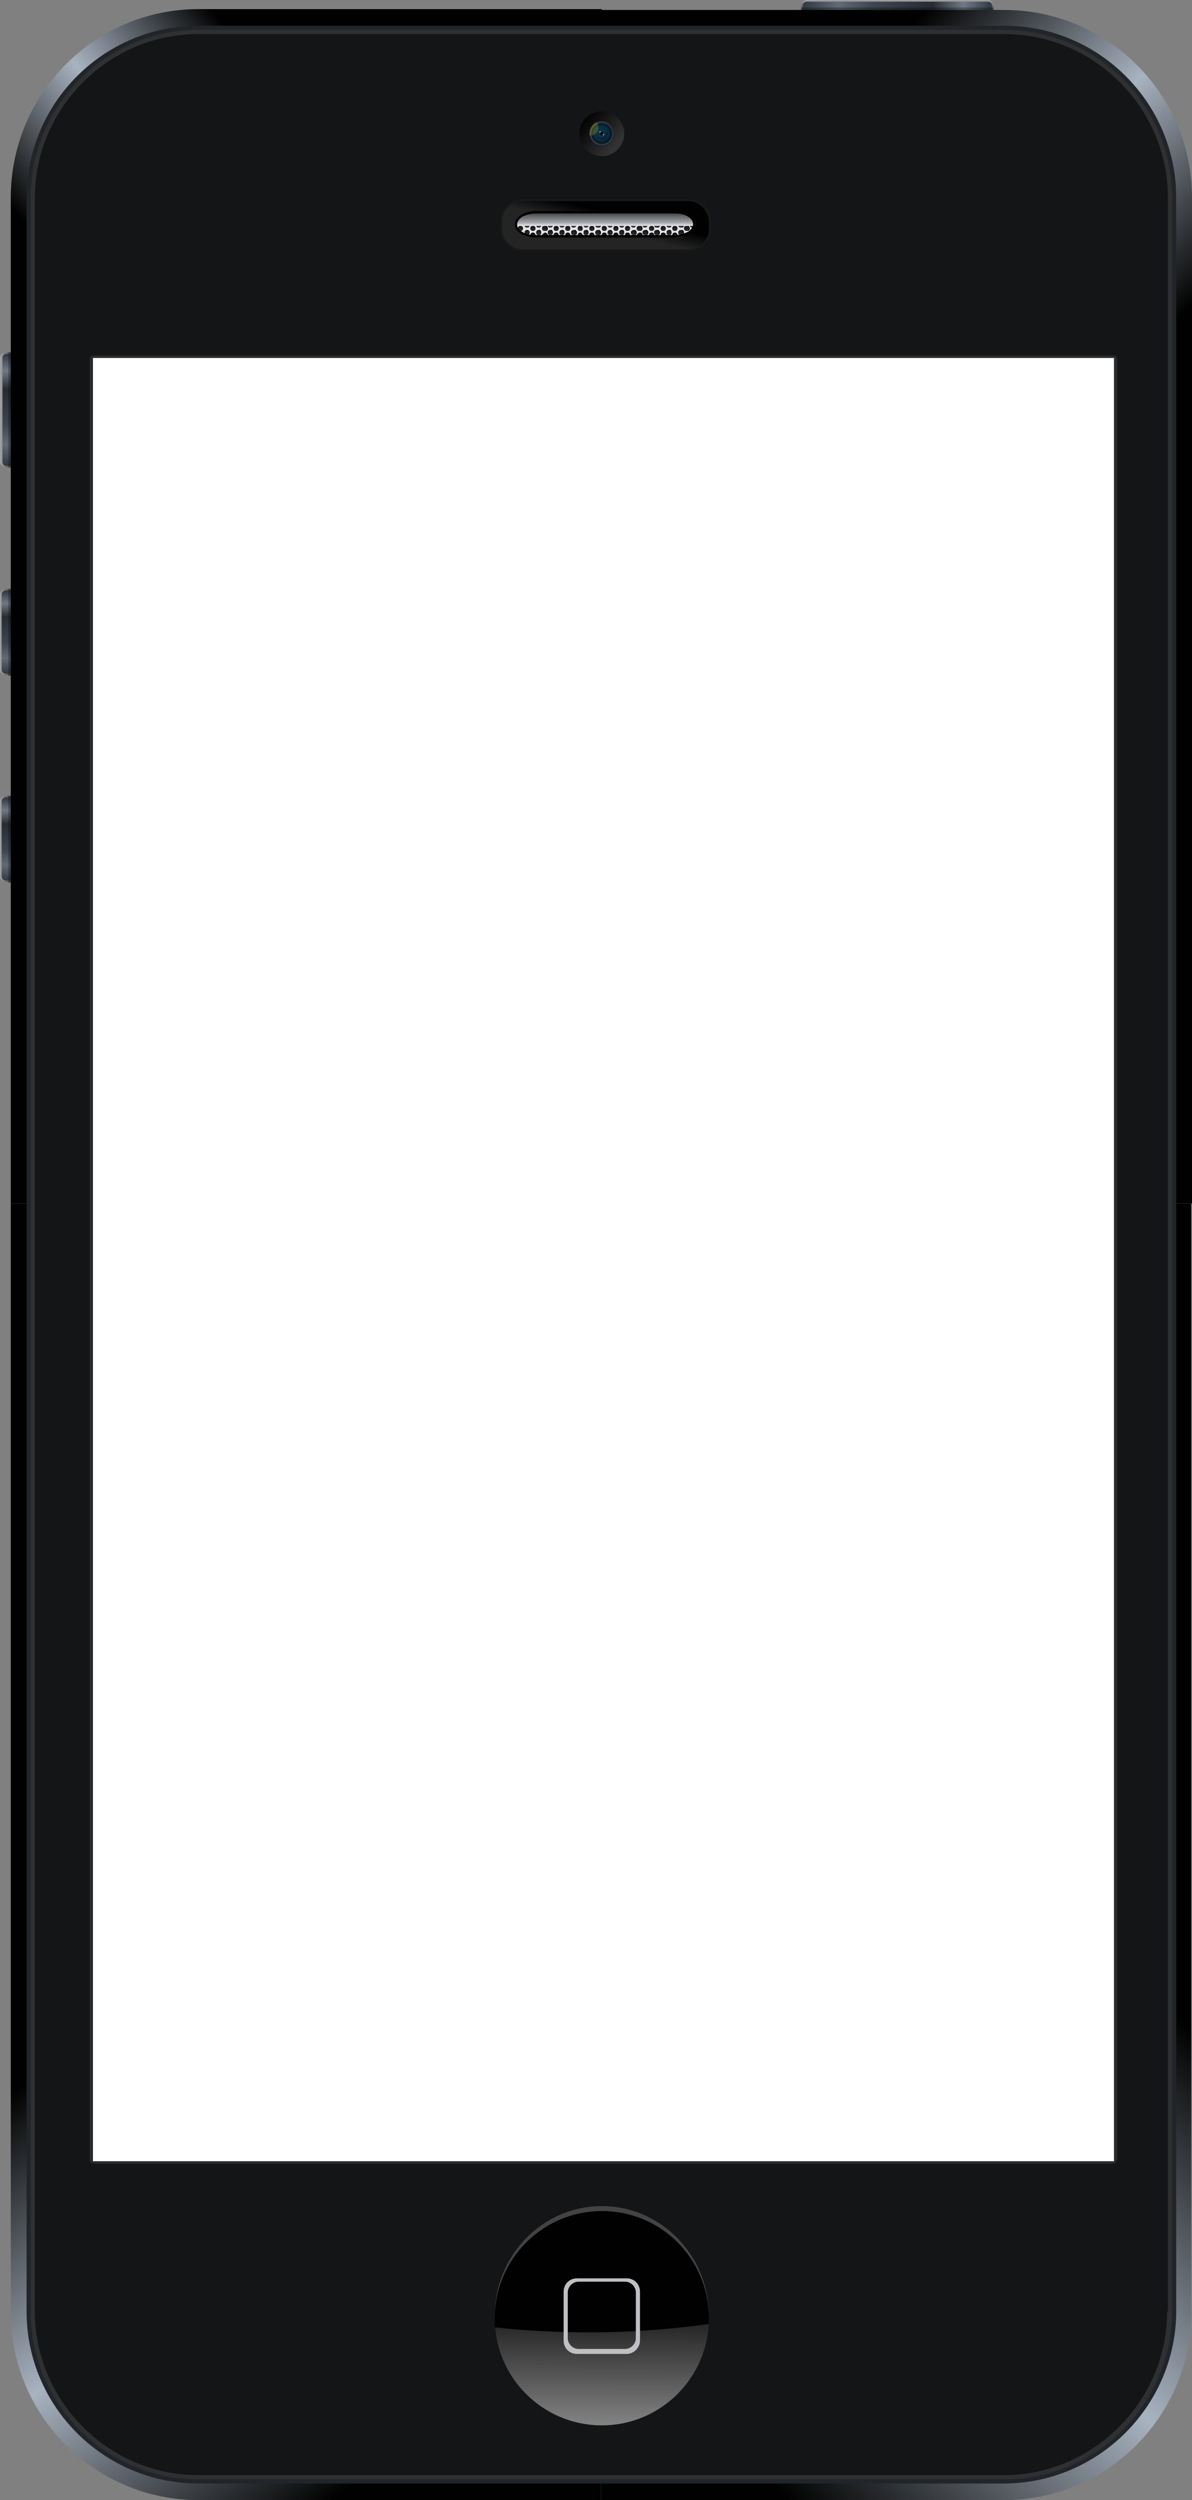<?xml version="1.0" encoding="utf-8"?>
<!-- Generator: Adobe Illustrator 18.0.0, SVG Export Plug-In . SVG Version: 6.00 Build 0)  -->
<!DOCTYPE svg PUBLIC "-//W3C//DTD SVG 1.1//EN" "http://www.w3.org/Graphics/SVG/1.1/DTD/svg11.dtd">
<svg version="1.1" id="Layer_1" xmlns="http://www.w3.org/2000/svg" xmlns:xlink="http://www.w3.org/1999/xlink" x="0px" y="0px"
	 viewBox="0 0 143.6 301" enable-background="new 0 0 143.6 301" xml:space="preserve">
<rect x="0" y="0" width="143.6" height="301" fill="#808080" stroke="none"/>
<g>
	<g>
		<linearGradient id="SVGID_1_" gradientUnits="userSpaceOnUse" x1="-1.461401e-03" y1="49.355" x2="2.644" y2="49.355">
			<stop  offset="0" style="stop-color:#A4A4A4"/>
			<stop  offset="1" style="stop-color:#010101"/>
		</linearGradient>
		<path fill="url(#SVGID_1_)" d="M2.6,55.6c0,0.4-0.3,0.7-0.7,0.7H0.8C0.4,56.3,0,56,0,55.6V43.1c0-0.4,0.3-0.7,0.7-0.7h1.1
			c0.4,0,0.7,0.3,0.7,0.7V55.6z"/>
		<linearGradient id="SVGID_2_" gradientUnits="userSpaceOnUse" x1="1.323" y1="56.028" x2="1.323" y2="42.656">
			<stop  offset="0" style="stop-color:#303944"/>
			<stop  offset="0.187" style="stop-color:#616B76"/>
			<stop  offset="0.368" style="stop-color:#3D4552"/>
			<stop  offset="0.687" style="stop-color:#272C32"/>
			<stop  offset="0.852" style="stop-color:#707A86"/>
			<stop  offset="1" style="stop-color:#303944"/>
		</linearGradient>
		<path fill="url(#SVGID_2_)" d="M1.9,56.1H0.8c-0.3,0-0.5-0.2-0.5-0.5V43.1c0-0.3,0.2-0.5,0.5-0.5h1.1c0.3,0,0.5,0.2,0.5,0.5v12.4
			C2.4,55.8,2.1,56.1,1.9,56.1L1.9,56.1z"/>
		<path opacity="0.3" d="M1.9,42.4H1v13.9h0.9c0.4,0,0.7-0.3,0.7-0.7V43.1C2.6,42.7,2.3,42.4,1.9,42.4z"/>
	</g>
	<g>
		<g>
			<linearGradient id="SVGID_3_" gradientUnits="userSpaceOnUse" x1="108.134" y1="-3.072553e-02" x2="108.134" y2="2.263">
				<stop  offset="0" style="stop-color:#A4A4A4"/>
				<stop  offset="1" style="stop-color:#010101"/>
			</linearGradient>
			<path fill="url(#SVGID_3_)" d="M119.8,1.7c0,0.4-0.3,0.7-0.7,0.7H97.2c-0.4,0-0.7-0.3-0.7-0.7V0.7c0-0.4,0.3-0.7,0.7-0.7H119
				c0.4,0,0.7,0.3,0.7,0.7V1.7z"/>
			<linearGradient id="SVGID_4_" gradientUnits="userSpaceOnUse" x1="96.754" y1="1.199" x2="119.446" y2="1.199">
				<stop  offset="0" style="stop-color:#303944"/>
				<stop  offset="0.187" style="stop-color:#616B76"/>
				<stop  offset="0.368" style="stop-color:#3D4552"/>
				<stop  offset="0.687" style="stop-color:#272C32"/>
				<stop  offset="0.852" style="stop-color:#707A86"/>
				<stop  offset="1" style="stop-color:#303944"/>
			</linearGradient>
			<path fill="url(#SVGID_4_)" d="M119,2.2H97.2c-0.3,0-0.5-0.2-0.5-0.5V0.7c0-0.3,0.2-0.5,0.5-0.5H119c0.3,0,0.5,0.2,0.5,0.5v0.9
				C119.5,1.9,119.3,2.2,119,2.2L119,2.2z"/>
		</g>
		<path opacity="0.3" d="M97.2,2.3H119c0.4,0,0.7-0.3,0.7-0.7V0.9H96.5v0.7C96.5,2,96.8,2.3,97.2,2.3z"/>
	</g>
	<g>
		<linearGradient id="SVGID_5_" gradientUnits="userSpaceOnUse" x1="0" y1="76.105" x2="2.244" y2="76.105">
			<stop  offset="0" style="stop-color:#A4A4A4"/>
			<stop  offset="1" style="stop-color:#010101"/>
		</linearGradient>
		<path fill="url(#SVGID_5_)" d="M2.4,80.6c0,0.4-0.3,0.7-0.7,0.7H0.7C0.3,81.3,0,81,0,80.6v-9c0-0.4,0.3-0.7,0.7-0.7h0.9
			c0.4,0,0.7,0.3,0.7,0.7V80.6z"/>
		<linearGradient id="SVGID_6_" gradientUnits="userSpaceOnUse" x1="1.185" y1="81.084" x2="1.185" y2="71.156">
			<stop  offset="0" style="stop-color:#303944"/>
			<stop  offset="0.187" style="stop-color:#616B76"/>
			<stop  offset="0.368" style="stop-color:#3D4552"/>
			<stop  offset="0.687" style="stop-color:#272C32"/>
			<stop  offset="0.852" style="stop-color:#707A86"/>
			<stop  offset="1" style="stop-color:#303944"/>
		</linearGradient>
		<path fill="url(#SVGID_6_)" d="M1.6,81.1H0.7c-0.3,0-0.5-0.2-0.5-0.5v-9c0-0.3,0.2-0.5,0.5-0.5h0.9c0.3,0,0.5,0.2,0.5,0.5v9
			C2.1,80.9,1.9,81.1,1.6,81.1L1.6,81.1z"/>
		<path opacity="0.3" d="M1.6,70.9H1v10.5h0.6c0.4,0,0.7-0.3,0.7-0.7v-9C2.4,71.2,2,70.9,1.6,70.9z"/>
	</g>
	<g>
		<linearGradient id="SVGID_7_" gradientUnits="userSpaceOnUse" x1="0" y1="101.041" x2="2.244" y2="101.041">
			<stop  offset="0" style="stop-color:#A4A4A4"/>
			<stop  offset="1" style="stop-color:#010101"/>
		</linearGradient>
		<path fill="url(#SVGID_7_)" d="M2.4,105.5c0,0.4-0.3,0.7-0.7,0.7H0.7c-0.4,0-0.7-0.3-0.7-0.7v-9c0-0.4,0.3-0.7,0.7-0.7h0.9
			c0.4,0,0.7,0.3,0.7,0.7V105.5z"/>
		<linearGradient id="SVGID_8_" gradientUnits="userSpaceOnUse" x1="1.185" y1="106.022" x2="1.185" y2="96.09">
			<stop  offset="0" style="stop-color:#303944"/>
			<stop  offset="0.187" style="stop-color:#616B76"/>
			<stop  offset="0.368" style="stop-color:#3D4552"/>
			<stop  offset="0.687" style="stop-color:#272C32"/>
			<stop  offset="0.852" style="stop-color:#707A86"/>
			<stop  offset="1" style="stop-color:#303944"/>
		</linearGradient>
		<path fill="url(#SVGID_8_)" d="M1.6,106H0.7c-0.3,0-0.5-0.2-0.5-0.5v-9c0-0.3,0.2-0.5,0.5-0.5h0.9c0.3,0,0.5,0.2,0.5,0.5v9
			C2.1,105.8,1.9,106,1.6,106L1.6,106z"/>
		<path opacity="0.3" d="M1.6,95.8H1v10.5h0.6c0.4,0,0.7-0.3,0.7-0.7v-9C2.4,96.1,2,95.8,1.6,95.8z"/>
	</g>
	<g>
		<linearGradient id="SVGID_9_" gradientUnits="userSpaceOnUse" x1="110.985" y1="213.088" x2="59.333" y2="266.462">
			<stop  offset="0" style="stop-color:#010101"/>
			<stop  offset="0.5" style="stop-color:#A8B3C0"/>
			<stop  offset="1" style="stop-color:#010101"/>
		</linearGradient>
		<path fill="url(#SVGID_9_)" d="M72.4,144.9V301h48.5c12.5,0,22.6-10.1,22.6-22.6V144.9H72.4z"/>
		<linearGradient id="SVGID_10_" gradientUnits="userSpaceOnUse" x1="104.034" y1="75.675" x2="70.583" y2="41.732">
			<stop  offset="0" style="stop-color:#010101"/>
			<stop  offset="0.5" style="stop-color:#A8B3C0"/>
			<stop  offset="1" style="stop-color:#010101"/>
		</linearGradient>
		<path fill="url(#SVGID_10_)" d="M143.6,144.9V23.8c0-12.5-10.2-22.6-22.6-22.6H72.4v143.7H143.6z"/>
		<linearGradient id="SVGID_11_" gradientUnits="userSpaceOnUse" x1="42.16" y1="74.603" x2="68.232" y2="53.205">
			<stop  offset="0" style="stop-color:#010101"/>
			<stop  offset="0.5" style="stop-color:#A8B3C0"/>
			<stop  offset="1" style="stop-color:#010101"/>
		</linearGradient>
		<path fill="url(#SVGID_11_)" d="M72.4,1.1H23.9C11.4,1.1,1.3,11.3,1.3,23.8v121.1h71.2V1.1z"/>
		<linearGradient id="SVGID_12_" gradientUnits="userSpaceOnUse" x1="42.257" y1="222.829" x2="78.413" y2="273.497">
			<stop  offset="0" style="stop-color:#010101"/>
			<stop  offset="0.5" style="stop-color:#A8B3C0"/>
			<stop  offset="1" style="stop-color:#010101"/>
		</linearGradient>
		<path fill="url(#SVGID_12_)" d="M1.3,144.9v133.5c0,12.5,10.2,22.6,22.6,22.6h48.5V144.9H1.3z"/>
	</g>
	<path fill="#21252A" d="M120.9,299H23.9c-11.4,0-20.7-9.3-20.7-20.7V23.8c0-11.4,9.3-20.7,20.7-20.7h97.1
		c11.4,0,20.7,9.3,20.7,20.7v254.6C141.6,289.7,132.3,299,120.9,299L120.9,299z"/>
	<path fill="#2E3031" d="M120.9,298.5H23.9c-11.1,0-20.2-9-20.2-20.2V23.8c0-11.1,9-20.2,20.2-20.2h97.1c11.1,0,20.2,9,20.2,20.2
		v254.6C141.1,289.5,132.1,298.5,120.9,298.5L120.9,298.5z"/>
	<path fill="#131517" d="M140.6,278.3c0,10.8-8.9,19.7-19.7,19.7H23.9c-10.8,0-19.7-8.9-19.7-19.7V23.8c0-10.8,8.9-19.7,19.7-19.7
		h97.1c10.8,0,19.7,8.9,19.7,19.7V278.3z"/>
	<g>
		<g>
			<path fill="#2A2A2A" d="M134.5,260c0,0.3-0.2,0.5-0.5,0.5H11.3c-0.3,0-0.5-0.2-0.5-0.5V43.3c0-0.3,0.2-0.5,0.5-0.5h122.8
				c0.3,0,0.5,0.2,0.5,0.5V260z"/>
		</g>
		<polygon fill="#FFFFFF" points="134.2,260.2 11.2,260.2 11.2,43.1 134.2,43.1 134.2,260.2 		"/>
	</g>
	<g>
		<linearGradient id="SVGID_13_" gradientUnits="userSpaceOnUse" x1="72.485" y1="292.208" x2="72.567" y2="268.433">
			<stop  offset="0" style="stop-color:#858585"/>
			<stop  offset="0.533" style="stop-color:#242424"/>
			<stop  offset="0.593" style="stop-color:#222222"/>
			<stop  offset="1" style="stop-color:#4C4C4C"/>
		</linearGradient>
		<circle fill="url(#SVGID_13_)" cx="72.5" cy="279.1" r="12.9"/>
		<path fill="#434343" d="M72.5,266.2c7.1,0,12.8,5.7,12.9,12.8c0-0.1,0-0.1,0-0.2c0-7.3-5.8-13.2-12.9-13.2
			c-7.1,0-12.9,5.9-12.9,13.2c0,0.1,0,0.1,0,0.2C59.7,271.9,65.4,266.2,72.5,266.2z"/>
		<path fill="#010101" d="M72.5,266.2c-7.1,0-12.9,5.8-12.9,12.9c0,0.4,0,0.7,0,1.1c3.6,0.4,7.5,0.6,11.5,0.6c5.1,0,9.9-0.4,14.3-1
			c0-0.2,0-0.5,0-0.7C85.4,272,79.7,266.2,72.5,266.2z"/>
		<path fill="#BFC0C3" d="M75.5,283.4h-6c-0.9,0-1.6-0.7-1.6-1.6v-5.9c0-0.9,0.7-1.6,1.6-1.6h6c0.9,0,1.6,0.7,1.6,1.6v5.9
			C77.1,282.6,76.4,283.4,75.5,283.4L75.5,283.4z M69.7,274.7c-0.7,0-1.3,0.6-1.3,1.3v5.5c0,0.7,0.6,1.3,1.3,1.3h5.6
			c0.7,0,1.3-0.6,1.3-1.3V276c0-0.7-0.6-1.3-1.3-1.3H69.7L69.7,274.7z"/>
	</g>
	<g>
		<g>
			<rect x="62" y="25.1" fill="#E5E3E5" width="21.8" height="3.6"/>
			<g>
				<g>
					<path fill="#010101" d="M72.4,28c0,0.2-0.1,0.3-0.3,0.3c-0.2,0-0.3-0.1-0.3-0.3c0-0.2,0.2-0.3,0.3-0.3
						C72.2,27.6,72.4,27.8,72.4,28z"/>
					<linearGradient id="SVGID_14_" gradientUnits="userSpaceOnUse" x1="72.061" y1="28.344" x2="72.013" y2="27.369">
						<stop  offset="0" style="stop-color:#323233"/>
						<stop  offset="1" style="stop-color:#010101"/>
					</linearGradient>
					<circle fill="url(#SVGID_14_)" cx="72" cy="28" r="0.3"/>
				</g>
				<g>
					<path fill="#010101" d="M72.4,27.1c0,0.2-0.1,0.3-0.3,0.3c-0.2,0-0.3-0.1-0.3-0.3c0-0.2,0.2-0.3,0.3-0.3
						C72.2,26.8,72.4,26.9,72.4,27.1z"/>
					<linearGradient id="SVGID_15_" gradientUnits="userSpaceOnUse" x1="72.061" y1="27.479" x2="72.013" y2="26.504">
						<stop  offset="0" style="stop-color:#323233"/>
						<stop  offset="1" style="stop-color:#010101"/>
					</linearGradient>
					<circle fill="url(#SVGID_15_)" cx="72" cy="27.1" r="0.3"/>
				</g>
				<g>
					<path fill="#010101" d="M72.4,26.3c0,0.2-0.1,0.3-0.3,0.3c-0.2,0-0.3-0.1-0.3-0.3s0.2-0.3,0.3-0.3
						C72.2,25.9,72.4,26.1,72.4,26.3z"/>
					<linearGradient id="SVGID_16_" gradientUnits="userSpaceOnUse" x1="72.061" y1="26.648" x2="72.012" y2="25.666">
						<stop  offset="0" style="stop-color:#323233"/>
						<stop  offset="1" style="stop-color:#010101"/>
					</linearGradient>
					<circle fill="url(#SVGID_16_)" cx="72" cy="26.3" r="0.3"/>
				</g>
				<g>
					<path fill="#010101" d="M72.4,25.5c0,0.2-0.1,0.3-0.3,0.3c-0.2,0-0.3-0.1-0.3-0.3c0-0.2,0.2-0.3,0.3-0.3
						C72.2,25.2,72.4,25.3,72.4,25.5z"/>
					<linearGradient id="SVGID_17_" gradientUnits="userSpaceOnUse" x1="72.061" y1="25.88" x2="72.013" y2="24.901">
						<stop  offset="0" style="stop-color:#323233"/>
						<stop  offset="1" style="stop-color:#010101"/>
					</linearGradient>
					<circle fill="url(#SVGID_17_)" cx="72" cy="25.5" r="0.3"/>
				</g>
				<g>
					<circle fill="#010101" cx="72.8" cy="28.3" r="0.3"/>
					<linearGradient id="SVGID_18_" gradientUnits="userSpaceOnUse" x1="72.788" y1="28.73" x2="72.74" y2="27.751">
						<stop  offset="0" style="stop-color:#323233"/>
						<stop  offset="1" style="stop-color:#010101"/>
					</linearGradient>
					<path fill="url(#SVGID_18_)" d="M73.1,28.4c0,0.2-0.1,0.3-0.3,0.3c-0.2,0-0.3-0.1-0.3-0.3c0-0.2,0.1-0.3,0.3-0.3
						C72.9,28.1,73.1,28.2,73.1,28.4z"/>
				</g>
				<g>
					<circle fill="#010101" cx="72.8" cy="27.5" r="0.3"/>
					<linearGradient id="SVGID_19_" gradientUnits="userSpaceOnUse" x1="72.788" y1="27.862" x2="72.74" y2="26.884">
						<stop  offset="0" style="stop-color:#323233"/>
						<stop  offset="1" style="stop-color:#010101"/>
					</linearGradient>
					<path fill="url(#SVGID_19_)" d="M73.1,27.5c0,0.2-0.1,0.3-0.3,0.3c-0.2,0-0.3-0.1-0.3-0.3c0-0.2,0.1-0.3,0.3-0.3
						C72.9,27.2,73.1,27.3,73.1,27.5z"/>
				</g>
				<g>
					<circle fill="#010101" cx="72.8" cy="26.6" r="0.3"/>
					<linearGradient id="SVGID_20_" gradientUnits="userSpaceOnUse" x1="72.788" y1="27.03" x2="72.74" y2="26.052">
						<stop  offset="0" style="stop-color:#323233"/>
						<stop  offset="1" style="stop-color:#010101"/>
					</linearGradient>
					<circle fill="url(#SVGID_20_)" cx="72.8" cy="26.7" r="0.3"/>
				</g>
				<g>
					<circle fill="#010101" cx="72.8" cy="25.9" r="0.3"/>
					<linearGradient id="SVGID_21_" gradientUnits="userSpaceOnUse" x1="72.788" y1="26.263" x2="72.74" y2="25.284">
						<stop  offset="0" style="stop-color:#323233"/>
						<stop  offset="1" style="stop-color:#010101"/>
					</linearGradient>
					<circle fill="url(#SVGID_21_)" cx="72.8" cy="25.9" r="0.3"/>
				</g>
				<g>
					<path fill="#010101" d="M73.8,28c0,0.2-0.1,0.3-0.3,0.3c-0.2,0-0.3-0.1-0.3-0.3c0-0.2,0.1-0.3,0.3-0.3
						C73.6,27.6,73.8,27.8,73.8,28z"/>
					<linearGradient id="SVGID_22_" gradientUnits="userSpaceOnUse" x1="73.47" y1="28.345" x2="73.422" y2="27.369">
						<stop  offset="0" style="stop-color:#323233"/>
						<stop  offset="1" style="stop-color:#010101"/>
					</linearGradient>
					<circle fill="url(#SVGID_22_)" cx="73.5" cy="28" r="0.3"/>
				</g>
				<g>
					<circle fill="#010101" cx="73.5" cy="27.1" r="0.3"/>
					<linearGradient id="SVGID_23_" gradientUnits="userSpaceOnUse" x1="73.47" y1="27.479" x2="73.422" y2="26.504">
						<stop  offset="0" style="stop-color:#323233"/>
						<stop  offset="1" style="stop-color:#010101"/>
					</linearGradient>
					<circle fill="url(#SVGID_23_)" cx="73.5" cy="27.1" r="0.3"/>
				</g>
				<g>
					<circle fill="#010101" cx="73.5" cy="26.3" r="0.3"/>
					<linearGradient id="SVGID_24_" gradientUnits="userSpaceOnUse" x1="73.47" y1="26.648" x2="73.421" y2="25.666">
						<stop  offset="0" style="stop-color:#323233"/>
						<stop  offset="1" style="stop-color:#010101"/>
					</linearGradient>
					<circle fill="url(#SVGID_24_)" cx="73.5" cy="26.3" r="0.3"/>
				</g>
				<g>
					<circle fill="#010101" cx="73.5" cy="25.5" r="0.3"/>
					<linearGradient id="SVGID_25_" gradientUnits="userSpaceOnUse" x1="73.47" y1="25.88" x2="73.422" y2="24.901">
						<stop  offset="0" style="stop-color:#323233"/>
						<stop  offset="1" style="stop-color:#010101"/>
					</linearGradient>
					<circle fill="url(#SVGID_25_)" cx="73.5" cy="25.5" r="0.3"/>
				</g>
				<g>
					<circle fill="#010101" cx="74.2" cy="28.3" r="0.3"/>
					<linearGradient id="SVGID_26_" gradientUnits="userSpaceOnUse" x1="74.199" y1="28.73" x2="74.15" y2="27.751">
						<stop  offset="0" style="stop-color:#323233"/>
						<stop  offset="1" style="stop-color:#010101"/>
					</linearGradient>
					<path fill="url(#SVGID_26_)" d="M74.5,28.4c0,0.2-0.1,0.3-0.3,0.3c-0.2,0-0.3-0.1-0.3-0.3c0-0.2,0.1-0.3,0.3-0.3
						C74.3,28.1,74.5,28.2,74.5,28.4z"/>
				</g>
				<g>
					<circle fill="#010101" cx="74.2" cy="27.5" r="0.3"/>
					<linearGradient id="SVGID_27_" gradientUnits="userSpaceOnUse" x1="74.198" y1="27.862" x2="74.15" y2="26.883">
						<stop  offset="0" style="stop-color:#323233"/>
						<stop  offset="1" style="stop-color:#010101"/>
					</linearGradient>
					<path fill="url(#SVGID_27_)" d="M74.5,27.5c0,0.2-0.1,0.3-0.3,0.3c-0.2,0-0.3-0.1-0.3-0.3c0-0.2,0.1-0.3,0.3-0.3
						C74.3,27.2,74.5,27.3,74.5,27.5z"/>
				</g>
				<g>
					<circle fill="#010101" cx="74.2" cy="26.6" r="0.3"/>
					<linearGradient id="SVGID_28_" gradientUnits="userSpaceOnUse" x1="74.199" y1="27.03" x2="74.15" y2="26.052">
						<stop  offset="0" style="stop-color:#323233"/>
						<stop  offset="1" style="stop-color:#010101"/>
					</linearGradient>
					<circle fill="url(#SVGID_28_)" cx="74.2" cy="26.7" r="0.3"/>
				</g>
				<g>
					<circle fill="#010101" cx="74.2" cy="25.9" r="0.3"/>
					<linearGradient id="SVGID_29_" gradientUnits="userSpaceOnUse" x1="74.199" y1="26.263" x2="74.15" y2="25.284">
						<stop  offset="0" style="stop-color:#323233"/>
						<stop  offset="1" style="stop-color:#010101"/>
					</linearGradient>
					<circle fill="url(#SVGID_29_)" cx="74.2" cy="25.9" r="0.3"/>
				</g>
				<g>
					<path fill="#010101" d="M75.2,28c0,0.2-0.1,0.3-0.3,0.3c-0.2,0-0.3-0.1-0.3-0.3c0-0.2,0.1-0.3,0.3-0.3
						C75.1,27.6,75.2,27.8,75.2,28z"/>
					<linearGradient id="SVGID_30_" gradientUnits="userSpaceOnUse" x1="74.908" y1="28.345" x2="74.86" y2="27.369">
						<stop  offset="0" style="stop-color:#323233"/>
						<stop  offset="1" style="stop-color:#010101"/>
					</linearGradient>
					<circle fill="url(#SVGID_30_)" cx="74.9" cy="28" r="0.3"/>
				</g>
				<g>
					<circle fill="#010101" cx="74.9" cy="27.1" r="0.3"/>
					<linearGradient id="SVGID_31_" gradientUnits="userSpaceOnUse" x1="74.909" y1="27.479" x2="74.86" y2="26.504">
						<stop  offset="0" style="stop-color:#323233"/>
						<stop  offset="1" style="stop-color:#010101"/>
					</linearGradient>
					<circle fill="url(#SVGID_31_)" cx="74.9" cy="27.1" r="0.3"/>
				</g>
				<g>
					<circle fill="#010101" cx="74.9" cy="26.3" r="0.3"/>
					<linearGradient id="SVGID_32_" gradientUnits="userSpaceOnUse" x1="74.909" y1="26.648" x2="74.86" y2="25.666">
						<stop  offset="0" style="stop-color:#323233"/>
						<stop  offset="1" style="stop-color:#010101"/>
					</linearGradient>
					<circle fill="url(#SVGID_32_)" cx="74.9" cy="26.3" r="0.3"/>
				</g>
				<g>
					<circle fill="#010101" cx="74.9" cy="25.5" r="0.3"/>
					<linearGradient id="SVGID_33_" gradientUnits="userSpaceOnUse" x1="74.909" y1="25.88" x2="74.86" y2="24.901">
						<stop  offset="0" style="stop-color:#323233"/>
						<stop  offset="1" style="stop-color:#010101"/>
					</linearGradient>
					<circle fill="url(#SVGID_33_)" cx="74.9" cy="25.5" r="0.3"/>
				</g>
				<g>
					<circle fill="#010101" cx="75.6" cy="28.3" r="0.3"/>
					<linearGradient id="SVGID_34_" gradientUnits="userSpaceOnUse" x1="75.639" y1="28.73" x2="75.591" y2="27.751">
						<stop  offset="0" style="stop-color:#323233"/>
						<stop  offset="1" style="stop-color:#010101"/>
					</linearGradient>
					<path fill="url(#SVGID_34_)" d="M75.9,28.4c0,0.2-0.1,0.3-0.3,0.3c-0.2,0-0.3-0.1-0.3-0.3c0-0.2,0.1-0.3,0.3-0.3
						C75.8,28.1,75.9,28.2,75.9,28.4z"/>
				</g>
				<g>
					<circle fill="#010101" cx="75.6" cy="27.5" r="0.3"/>
					<linearGradient id="SVGID_35_" gradientUnits="userSpaceOnUse" x1="75.639" y1="27.862" x2="75.591" y2="26.883">
						<stop  offset="0" style="stop-color:#323233"/>
						<stop  offset="1" style="stop-color:#010101"/>
					</linearGradient>
					<path fill="url(#SVGID_35_)" d="M75.9,27.5c0,0.2-0.1,0.3-0.3,0.3c-0.2,0-0.3-0.1-0.3-0.3c0-0.2,0.1-0.3,0.3-0.3
						C75.8,27.2,75.9,27.3,75.9,27.5z"/>
				</g>
				<g>
					<circle fill="#010101" cx="75.6" cy="26.6" r="0.3"/>
					<linearGradient id="SVGID_36_" gradientUnits="userSpaceOnUse" x1="75.639" y1="27.03" x2="75.591" y2="26.052">
						<stop  offset="0" style="stop-color:#323233"/>
						<stop  offset="1" style="stop-color:#010101"/>
					</linearGradient>
					<circle fill="url(#SVGID_36_)" cx="75.6" cy="26.7" r="0.3"/>
				</g>
				<g>
					<circle fill="#010101" cx="75.6" cy="25.9" r="0.3"/>
					<linearGradient id="SVGID_37_" gradientUnits="userSpaceOnUse" x1="75.639" y1="26.263" x2="75.591" y2="25.284">
						<stop  offset="0" style="stop-color:#323233"/>
						<stop  offset="1" style="stop-color:#010101"/>
					</linearGradient>
					<circle fill="url(#SVGID_37_)" cx="75.6" cy="25.9" r="0.3"/>
				</g>
				<g>
					<path fill="#010101" d="M76.7,28c0,0.2-0.1,0.3-0.3,0.3c-0.2,0-0.3-0.1-0.3-0.3c0-0.2,0.1-0.3,0.3-0.3
						C76.5,27.6,76.7,27.8,76.7,28z"/>
					<linearGradient id="SVGID_38_" gradientUnits="userSpaceOnUse" x1="76.348" y1="28.345" x2="76.3" y2="27.369">
						<stop  offset="0" style="stop-color:#323233"/>
						<stop  offset="1" style="stop-color:#010101"/>
					</linearGradient>
					<circle fill="url(#SVGID_38_)" cx="76.3" cy="28" r="0.3"/>
				</g>
				<g>
					<circle fill="#010101" cx="76.3" cy="27.1" r="0.3"/>
					<linearGradient id="SVGID_39_" gradientUnits="userSpaceOnUse" x1="76.348" y1="27.479" x2="76.3" y2="26.504">
						<stop  offset="0" style="stop-color:#323233"/>
						<stop  offset="1" style="stop-color:#010101"/>
					</linearGradient>
					<circle fill="url(#SVGID_39_)" cx="76.3" cy="27.1" r="0.3"/>
				</g>
				<g>
					<circle fill="#010101" cx="76.3" cy="26.3" r="0.3"/>
					<linearGradient id="SVGID_40_" gradientUnits="userSpaceOnUse" x1="76.348" y1="26.648" x2="76.299" y2="25.666">
						<stop  offset="0" style="stop-color:#323233"/>
						<stop  offset="1" style="stop-color:#010101"/>
					</linearGradient>
					<circle fill="url(#SVGID_40_)" cx="76.3" cy="26.3" r="0.3"/>
				</g>
				<g>
					<circle fill="#010101" cx="76.3" cy="25.5" r="0.3"/>
					<linearGradient id="SVGID_41_" gradientUnits="userSpaceOnUse" x1="76.348" y1="25.88" x2="76.3" y2="24.901">
						<stop  offset="0" style="stop-color:#323233"/>
						<stop  offset="1" style="stop-color:#010101"/>
					</linearGradient>
					<circle fill="url(#SVGID_41_)" cx="76.3" cy="25.5" r="0.3"/>
				</g>
				<g>
					<circle fill="#010101" cx="77.1" cy="28.3" r="0.3"/>
					<linearGradient id="SVGID_42_" gradientUnits="userSpaceOnUse" x1="77.076" y1="28.73" x2="77.027" y2="27.751">
						<stop  offset="0" style="stop-color:#323233"/>
						<stop  offset="1" style="stop-color:#010101"/>
					</linearGradient>
					<path fill="url(#SVGID_42_)" d="M77.3,28.4c0,0.2-0.1,0.3-0.3,0.3s-0.3-0.1-0.3-0.3c0-0.2,0.1-0.3,0.3-0.3S77.3,28.2,77.3,28.4
						z"/>
				</g>
				<g>
					<path fill="#010101" d="M77.4,27.5c0,0.2-0.1,0.3-0.3,0.3c-0.2,0-0.3-0.1-0.3-0.3c0-0.2,0.1-0.3,0.3-0.3
						C77.2,27.1,77.4,27.3,77.4,27.5z"/>
					<linearGradient id="SVGID_43_" gradientUnits="userSpaceOnUse" x1="77.075" y1="27.862" x2="77.027" y2="26.884">
						<stop  offset="0" style="stop-color:#323233"/>
						<stop  offset="1" style="stop-color:#010101"/>
					</linearGradient>
					<path fill="url(#SVGID_43_)" d="M77.3,27.5c0,0.2-0.1,0.3-0.3,0.3s-0.3-0.1-0.3-0.3c0-0.2,0.1-0.3,0.3-0.3S77.3,27.3,77.3,27.5
						z"/>
				</g>
				<g>
					<circle fill="#010101" cx="77.1" cy="26.6" r="0.3"/>
					<linearGradient id="SVGID_44_" gradientUnits="userSpaceOnUse" x1="77.076" y1="27.03" x2="77.027" y2="26.052">
						<stop  offset="0" style="stop-color:#323233"/>
						<stop  offset="1" style="stop-color:#010101"/>
					</linearGradient>
					<circle fill="url(#SVGID_44_)" cx="77.1" cy="26.7" r="0.3"/>
				</g>
				<g>
					<path fill="#010101" d="M77.4,25.9c0,0.2-0.1,0.3-0.3,0.3c-0.2,0-0.3-0.1-0.3-0.3c0-0.2,0.1-0.3,0.3-0.3
						C77.2,25.5,77.4,25.7,77.4,25.9z"/>
					<linearGradient id="SVGID_45_" gradientUnits="userSpaceOnUse" x1="77.076" y1="26.263" x2="77.027" y2="25.284">
						<stop  offset="0" style="stop-color:#323233"/>
						<stop  offset="1" style="stop-color:#010101"/>
					</linearGradient>
					<circle fill="url(#SVGID_45_)" cx="77.1" cy="25.9" r="0.3"/>
				</g>
				<g>
					<path fill="#010101" d="M66.6,28c0,0.2-0.2,0.3-0.3,0.3c-0.2,0-0.3-0.1-0.3-0.3c0-0.2,0.1-0.3,0.3-0.3
						C66.5,27.6,66.6,27.8,66.6,28z"/>
					<linearGradient id="SVGID_46_" gradientUnits="userSpaceOnUse" x1="66.299" y1="28.344" x2="66.251" y2="27.369">
						<stop  offset="0" style="stop-color:#323233"/>
						<stop  offset="1" style="stop-color:#010101"/>
					</linearGradient>
					<path fill="url(#SVGID_46_)" d="M66.6,28c0,0.2-0.1,0.3-0.3,0.3c-0.2,0-0.3-0.1-0.3-0.3c0-0.2,0.1-0.3,0.3-0.3
						C66.4,27.7,66.6,27.8,66.6,28z"/>
				</g>
				<g>
					<path fill="#010101" d="M66.6,27.1c0,0.2-0.2,0.3-0.3,0.3c-0.2,0-0.3-0.1-0.3-0.3c0-0.2,0.1-0.3,0.3-0.3
						C66.5,26.8,66.6,26.9,66.6,27.1z"/>
					<linearGradient id="SVGID_47_" gradientUnits="userSpaceOnUse" x1="66.299" y1="27.479" x2="66.251" y2="26.504">
						<stop  offset="0" style="stop-color:#323233"/>
						<stop  offset="1" style="stop-color:#010101"/>
					</linearGradient>
					<path fill="url(#SVGID_47_)" d="M66.6,27.1c0,0.2-0.1,0.3-0.3,0.3c-0.2,0-0.3-0.1-0.3-0.3c0-0.2,0.1-0.3,0.3-0.3
						C66.4,26.8,66.6,27,66.6,27.1z"/>
				</g>
				<g>
					<path fill="#010101" d="M66.6,26.3c0,0.2-0.2,0.3-0.3,0.3c-0.2,0-0.3-0.1-0.3-0.3s0.1-0.3,0.3-0.3
						C66.5,25.9,66.6,26.1,66.6,26.3z"/>
					<linearGradient id="SVGID_48_" gradientUnits="userSpaceOnUse" x1="66.299" y1="26.648" x2="66.251" y2="25.666">
						<stop  offset="0" style="stop-color:#323233"/>
						<stop  offset="1" style="stop-color:#010101"/>
					</linearGradient>
					<path fill="url(#SVGID_48_)" d="M66.6,26.3c0,0.2-0.1,0.3-0.3,0.3c-0.2,0-0.3-0.1-0.3-0.3c0-0.2,0.1-0.3,0.3-0.3
						C66.4,26,66.6,26.1,66.6,26.3z"/>
				</g>
				<g>
					<path fill="#010101" d="M66.6,25.5c0,0.2-0.2,0.3-0.3,0.3c-0.2,0-0.3-0.1-0.3-0.3c0-0.2,0.1-0.3,0.3-0.3
						C66.5,25.2,66.6,25.3,66.6,25.5z"/>
					<linearGradient id="SVGID_49_" gradientUnits="userSpaceOnUse" x1="66.299" y1="25.88" x2="66.251" y2="24.901">
						<stop  offset="0" style="stop-color:#323233"/>
						<stop  offset="1" style="stop-color:#010101"/>
					</linearGradient>
					<path fill="url(#SVGID_49_)" d="M66.6,25.5c0,0.2-0.1,0.3-0.3,0.3c-0.2,0-0.3-0.1-0.3-0.3c0-0.2,0.1-0.3,0.3-0.3
						C66.4,25.2,66.6,25.4,66.6,25.5z"/>
				</g>
				<g>
					<circle fill="#010101" cx="67" cy="28.3" r="0.3"/>
					<linearGradient id="SVGID_50_" gradientUnits="userSpaceOnUse" x1="67.028" y1="28.73" x2="66.98" y2="27.751">
						<stop  offset="0" style="stop-color:#323233"/>
						<stop  offset="1" style="stop-color:#010101"/>
					</linearGradient>
					<path fill="url(#SVGID_50_)" d="M67.3,28.4c0,0.2-0.1,0.3-0.3,0.3c-0.2,0-0.3-0.1-0.3-0.3c0-0.2,0.1-0.3,0.3-0.3
						C67.2,28.1,67.3,28.2,67.3,28.4z"/>
				</g>
				<g>
					<circle fill="#010101" cx="67" cy="27.5" r="0.3"/>
					<linearGradient id="SVGID_51_" gradientUnits="userSpaceOnUse" x1="67.028" y1="27.862" x2="66.979" y2="26.884">
						<stop  offset="0" style="stop-color:#323233"/>
						<stop  offset="1" style="stop-color:#010101"/>
					</linearGradient>
					<path fill="url(#SVGID_51_)" d="M67.3,27.5c0,0.2-0.1,0.3-0.3,0.3c-0.2,0-0.3-0.1-0.3-0.3c0-0.2,0.1-0.3,0.3-0.3
						C67.2,27.2,67.3,27.3,67.3,27.5z"/>
				</g>
				<g>
					<path fill="#010101" d="M67.3,26.6c0,0.2-0.1,0.3-0.3,0.3c-0.2,0-0.3-0.1-0.3-0.3c0-0.2,0.1-0.3,0.3-0.3
						C67.2,26.3,67.3,26.5,67.3,26.6z"/>
					<linearGradient id="SVGID_52_" gradientUnits="userSpaceOnUse" x1="67.028" y1="27.03" x2="66.979" y2="26.052">
						<stop  offset="0" style="stop-color:#323233"/>
						<stop  offset="1" style="stop-color:#010101"/>
					</linearGradient>
					<circle fill="url(#SVGID_52_)" cx="67" cy="26.7" r="0.3"/>
				</g>
				<g>
					<circle fill="#010101" cx="67" cy="25.9" r="0.3"/>
					<linearGradient id="SVGID_53_" gradientUnits="userSpaceOnUse" x1="67.028" y1="26.263" x2="66.979" y2="25.284">
						<stop  offset="0" style="stop-color:#323233"/>
						<stop  offset="1" style="stop-color:#010101"/>
					</linearGradient>
					<circle fill="url(#SVGID_53_)" cx="67" cy="25.9" r="0.3"/>
				</g>
				<g>
					<path fill="#010101" d="M68,28c0,0.2-0.1,0.3-0.3,0.3c-0.2,0-0.3-0.1-0.3-0.3c0-0.2,0.1-0.3,0.3-0.3C67.9,27.6,68,27.8,68,28z"
						/>
					<linearGradient id="SVGID_54_" gradientUnits="userSpaceOnUse" x1="67.708" y1="28.345" x2="67.66" y2="27.369">
						<stop  offset="0" style="stop-color:#323233"/>
						<stop  offset="1" style="stop-color:#010101"/>
					</linearGradient>
					<circle fill="url(#SVGID_54_)" cx="67.7" cy="28" r="0.3"/>
				</g>
				<g>
					<circle fill="#010101" cx="67.7" cy="27.1" r="0.3"/>
					<linearGradient id="SVGID_55_" gradientUnits="userSpaceOnUse" x1="67.708" y1="27.479" x2="67.66" y2="26.504">
						<stop  offset="0" style="stop-color:#323233"/>
						<stop  offset="1" style="stop-color:#010101"/>
					</linearGradient>
					<circle fill="url(#SVGID_55_)" cx="67.7" cy="27.1" r="0.3"/>
				</g>
				<g>
					<circle fill="#010101" cx="67.7" cy="26.3" r="0.3"/>
					<linearGradient id="SVGID_56_" gradientUnits="userSpaceOnUse" x1="67.708" y1="26.648" x2="67.66" y2="25.666">
						<stop  offset="0" style="stop-color:#323233"/>
						<stop  offset="1" style="stop-color:#010101"/>
					</linearGradient>
					<circle fill="url(#SVGID_56_)" cx="67.7" cy="26.3" r="0.3"/>
				</g>
				<g>
					<circle fill="#010101" cx="67.7" cy="25.5" r="0.3"/>
					<linearGradient id="SVGID_57_" gradientUnits="userSpaceOnUse" x1="67.708" y1="25.88" x2="67.66" y2="24.901">
						<stop  offset="0" style="stop-color:#323233"/>
						<stop  offset="1" style="stop-color:#010101"/>
					</linearGradient>
					<circle fill="url(#SVGID_57_)" cx="67.7" cy="25.5" r="0.3"/>
				</g>
				<g>
					<circle fill="#010101" cx="68.4" cy="28.3" r="0.3"/>
					<linearGradient id="SVGID_58_" gradientUnits="userSpaceOnUse" x1="68.439" y1="28.73" x2="68.391" y2="27.751">
						<stop  offset="0" style="stop-color:#323233"/>
						<stop  offset="1" style="stop-color:#010101"/>
					</linearGradient>
					<path fill="url(#SVGID_58_)" d="M68.7,28.4c0,0.2-0.1,0.3-0.3,0.3c-0.2,0-0.3-0.1-0.3-0.3c0-0.2,0.1-0.3,0.3-0.3
						C68.6,28.1,68.7,28.2,68.7,28.4z"/>
				</g>
				<g>
					<circle fill="#010101" cx="68.4" cy="27.5" r="0.3"/>
					<linearGradient id="SVGID_59_" gradientUnits="userSpaceOnUse" x1="68.439" y1="27.862" x2="68.39" y2="26.883">
						<stop  offset="0" style="stop-color:#323233"/>
						<stop  offset="1" style="stop-color:#010101"/>
					</linearGradient>
					<path fill="url(#SVGID_59_)" d="M68.7,27.5c0,0.2-0.1,0.3-0.3,0.3c-0.2,0-0.3-0.1-0.3-0.3c0-0.2,0.1-0.3,0.3-0.3
						C68.6,27.2,68.7,27.3,68.7,27.5z"/>
				</g>
				<g>
					<circle fill="#010101" cx="68.4" cy="26.6" r="0.3"/>
					<linearGradient id="SVGID_60_" gradientUnits="userSpaceOnUse" x1="68.439" y1="27.03" x2="68.39" y2="26.051">
						<stop  offset="0" style="stop-color:#323233"/>
						<stop  offset="1" style="stop-color:#010101"/>
					</linearGradient>
					<circle fill="url(#SVGID_60_)" cx="68.4" cy="26.7" r="0.3"/>
				</g>
				<g>
					<circle fill="#010101" cx="68.4" cy="25.9" r="0.3"/>
					<linearGradient id="SVGID_61_" gradientUnits="userSpaceOnUse" x1="68.439" y1="26.263" x2="68.39" y2="25.284">
						<stop  offset="0" style="stop-color:#323233"/>
						<stop  offset="1" style="stop-color:#010101"/>
					</linearGradient>
					<circle fill="url(#SVGID_61_)" cx="68.4" cy="25.9" r="0.3"/>
				</g>
				<g>
					<path fill="#010101" d="M69.5,28c0,0.2-0.1,0.3-0.3,0.3c-0.2,0-0.3-0.1-0.3-0.3c0-0.2,0.1-0.3,0.3-0.3
						C69.3,27.6,69.5,27.8,69.5,28z"/>
					<linearGradient id="SVGID_62_" gradientUnits="userSpaceOnUse" x1="69.148" y1="28.345" x2="69.099" y2="27.369">
						<stop  offset="0" style="stop-color:#323233"/>
						<stop  offset="1" style="stop-color:#010101"/>
					</linearGradient>
					<path fill="url(#SVGID_62_)" d="M69.4,28c0,0.2-0.1,0.3-0.3,0.3c-0.2,0-0.3-0.1-0.3-0.3c0-0.2,0.1-0.3,0.3-0.3
						C69.3,27.7,69.4,27.8,69.4,28z"/>
				</g>
				<g>
					<circle fill="#010101" cx="69.1" cy="27.1" r="0.3"/>
					<linearGradient id="SVGID_63_" gradientUnits="userSpaceOnUse" x1="69.148" y1="27.479" x2="69.1" y2="26.504">
						<stop  offset="0" style="stop-color:#323233"/>
						<stop  offset="1" style="stop-color:#010101"/>
					</linearGradient>
					<path fill="url(#SVGID_63_)" d="M69.4,27.1c0,0.2-0.1,0.3-0.3,0.3c-0.2,0-0.3-0.1-0.3-0.3c0-0.2,0.1-0.3,0.3-0.3
						C69.3,26.8,69.4,27,69.4,27.1z"/>
				</g>
				<g>
					<circle fill="#010101" cx="69.1" cy="26.3" r="0.3"/>
					<linearGradient id="SVGID_64_" gradientUnits="userSpaceOnUse" x1="69.148" y1="26.648" x2="69.099" y2="25.666">
						<stop  offset="0" style="stop-color:#323233"/>
						<stop  offset="1" style="stop-color:#010101"/>
					</linearGradient>
					<path fill="url(#SVGID_64_)" d="M69.4,26.3c0,0.2-0.1,0.3-0.3,0.3c-0.2,0-0.3-0.1-0.3-0.3c0-0.2,0.1-0.3,0.3-0.3
						C69.3,26,69.4,26.1,69.4,26.3z"/>
				</g>
				<g>
					<circle fill="#010101" cx="69.1" cy="25.5" r="0.3"/>
					<linearGradient id="SVGID_65_" gradientUnits="userSpaceOnUse" x1="69.148" y1="25.88" x2="69.099" y2="24.901">
						<stop  offset="0" style="stop-color:#323233"/>
						<stop  offset="1" style="stop-color:#010101"/>
					</linearGradient>
					<path fill="url(#SVGID_65_)" d="M69.4,25.5c0,0.2-0.1,0.3-0.3,0.3c-0.2,0-0.3-0.1-0.3-0.3c0-0.2,0.1-0.3,0.3-0.3
						C69.3,25.2,69.4,25.4,69.4,25.5z"/>
				</g>
				<g>
					<path fill="#010101" d="M70.2,28.3c0,0.2-0.1,0.3-0.3,0.3c-0.2,0-0.3-0.1-0.3-0.3c0-0.2,0.2-0.3,0.3-0.3
						C70,28,70.2,28.2,70.2,28.3z"/>
					<linearGradient id="SVGID_66_" gradientUnits="userSpaceOnUse" x1="69.876" y1="28.73" x2="69.828" y2="27.751">
						<stop  offset="0" style="stop-color:#323233"/>
						<stop  offset="1" style="stop-color:#010101"/>
					</linearGradient>
					<path fill="url(#SVGID_66_)" d="M70.2,28.4c0,0.2-0.1,0.3-0.3,0.3c-0.2,0-0.3-0.1-0.3-0.3c0-0.2,0.1-0.3,0.3-0.3
						C70,28.1,70.2,28.2,70.2,28.4z"/>
				</g>
				<g>
					<path fill="#010101" d="M70.2,27.5c0,0.2-0.1,0.3-0.3,0.3c-0.2,0-0.3-0.1-0.3-0.3c0-0.2,0.2-0.3,0.3-0.3
						C70,27.1,70.2,27.3,70.2,27.5z"/>
					<linearGradient id="SVGID_67_" gradientUnits="userSpaceOnUse" x1="69.876" y1="27.862" x2="69.828" y2="26.883">
						<stop  offset="0" style="stop-color:#323233"/>
						<stop  offset="1" style="stop-color:#010101"/>
					</linearGradient>
					<path fill="url(#SVGID_67_)" d="M70.2,27.5c0,0.2-0.1,0.3-0.3,0.3c-0.2,0-0.3-0.1-0.3-0.3c0-0.2,0.1-0.3,0.3-0.3
						C70,27.2,70.2,27.3,70.2,27.5z"/>
				</g>
				<g>
					<path fill="#010101" d="M70.2,26.6c0,0.2-0.1,0.3-0.3,0.3c-0.2,0-0.3-0.1-0.3-0.3c0-0.2,0.2-0.3,0.3-0.3
						C70,26.3,70.2,26.5,70.2,26.6z"/>
					<linearGradient id="SVGID_68_" gradientUnits="userSpaceOnUse" x1="69.876" y1="27.03" x2="69.828" y2="26.051">
						<stop  offset="0" style="stop-color:#323233"/>
						<stop  offset="1" style="stop-color:#010101"/>
					</linearGradient>
					<circle fill="url(#SVGID_68_)" cx="69.9" cy="26.7" r="0.3"/>
				</g>
				<g>
					<path fill="#010101" d="M70.2,25.9c0,0.2-0.1,0.3-0.3,0.3c-0.2,0-0.3-0.1-0.3-0.3c0-0.2,0.2-0.3,0.3-0.3
						C70,25.5,70.2,25.7,70.2,25.9z"/>
					<linearGradient id="SVGID_69_" gradientUnits="userSpaceOnUse" x1="69.876" y1="26.263" x2="69.828" y2="25.284">
						<stop  offset="0" style="stop-color:#323233"/>
						<stop  offset="1" style="stop-color:#010101"/>
					</linearGradient>
					<circle fill="url(#SVGID_69_)" cx="69.9" cy="25.9" r="0.3"/>
				</g>
				<g>
					<path fill="#010101" d="M70.9,28c0,0.2-0.1,0.3-0.3,0.3c-0.2,0-0.3-0.1-0.3-0.3c0-0.2,0.1-0.3,0.3-0.3
						C70.8,27.6,70.9,27.8,70.9,28z"/>
					<linearGradient id="SVGID_70_" gradientUnits="userSpaceOnUse" x1="70.585" y1="28.345" x2="70.537" y2="27.369">
						<stop  offset="0" style="stop-color:#323233"/>
						<stop  offset="1" style="stop-color:#010101"/>
					</linearGradient>
					<circle fill="url(#SVGID_70_)" cx="70.6" cy="28" r="0.3"/>
				</g>
				<g>
					<circle fill="#010101" cx="70.6" cy="27.1" r="0.3"/>
					<linearGradient id="SVGID_71_" gradientUnits="userSpaceOnUse" x1="70.585" y1="27.479" x2="70.537" y2="26.504">
						<stop  offset="0" style="stop-color:#323233"/>
						<stop  offset="1" style="stop-color:#010101"/>
					</linearGradient>
					<circle fill="url(#SVGID_71_)" cx="70.6" cy="27.1" r="0.3"/>
				</g>
				<g>
					<circle fill="#010101" cx="70.6" cy="26.3" r="0.3"/>
					<linearGradient id="SVGID_72_" gradientUnits="userSpaceOnUse" x1="70.585" y1="26.648" x2="70.537" y2="25.666">
						<stop  offset="0" style="stop-color:#323233"/>
						<stop  offset="1" style="stop-color:#010101"/>
					</linearGradient>
					<circle fill="url(#SVGID_72_)" cx="70.6" cy="26.3" r="0.3"/>
				</g>
				<g>
					<circle fill="#010101" cx="70.6" cy="25.5" r="0.3"/>
					<linearGradient id="SVGID_73_" gradientUnits="userSpaceOnUse" x1="70.585" y1="25.88" x2="70.537" y2="24.901">
						<stop  offset="0" style="stop-color:#323233"/>
						<stop  offset="1" style="stop-color:#010101"/>
					</linearGradient>
					<circle fill="url(#SVGID_73_)" cx="70.6" cy="25.5" r="0.3"/>
				</g>
				<g>
					<circle fill="#010101" cx="71.3" cy="28.3" r="0.3"/>
					<linearGradient id="SVGID_74_" gradientUnits="userSpaceOnUse" x1="71.316" y1="28.73" x2="71.267" y2="27.751">
						<stop  offset="0" style="stop-color:#323233"/>
						<stop  offset="1" style="stop-color:#010101"/>
					</linearGradient>
					<path fill="url(#SVGID_74_)" d="M71.6,28.4c0,0.2-0.1,0.3-0.3,0.3c-0.2,0-0.3-0.1-0.3-0.3c0-0.2,0.1-0.3,0.3-0.3
						C71.5,28.1,71.6,28.2,71.6,28.4z"/>
				</g>
				<g>
					<circle fill="#010101" cx="71.3" cy="27.5" r="0.3"/>
					<linearGradient id="SVGID_75_" gradientUnits="userSpaceOnUse" x1="71.316" y1="27.862" x2="71.267" y2="26.884">
						<stop  offset="0" style="stop-color:#323233"/>
						<stop  offset="1" style="stop-color:#010101"/>
					</linearGradient>
					<path fill="url(#SVGID_75_)" d="M71.6,27.5c0,0.2-0.1,0.3-0.3,0.3c-0.2,0-0.3-0.1-0.3-0.3c0-0.2,0.1-0.3,0.3-0.3
						C71.5,27.2,71.6,27.3,71.6,27.5z"/>
				</g>
				<g>
					<circle fill="#010101" cx="71.3" cy="26.6" r="0.3"/>
					<linearGradient id="SVGID_76_" gradientUnits="userSpaceOnUse" x1="71.316" y1="27.03" x2="71.267" y2="26.052">
						<stop  offset="0" style="stop-color:#323233"/>
						<stop  offset="1" style="stop-color:#010101"/>
					</linearGradient>
					<circle fill="url(#SVGID_76_)" cx="71.3" cy="26.7" r="0.3"/>
				</g>
				<g>
					<circle fill="#010101" cx="71.3" cy="25.9" r="0.3"/>
					<linearGradient id="SVGID_77_" gradientUnits="userSpaceOnUse" x1="71.316" y1="26.263" x2="71.267" y2="25.284">
						<stop  offset="0" style="stop-color:#323233"/>
						<stop  offset="1" style="stop-color:#010101"/>
					</linearGradient>
					<circle fill="url(#SVGID_77_)" cx="71.3" cy="25.9" r="0.3"/>
				</g>
				<g>
					<path fill="#010101" d="M62.3,27.1c0,0.2-0.1,0.3-0.3,0.3c-0.2,0-0.3-0.1-0.3-0.3c0-0.2,0.1-0.3,0.3-0.3
						C62.2,26.8,62.3,26.9,62.3,27.1z"/>
					<linearGradient id="SVGID_78_" gradientUnits="userSpaceOnUse" x1="62.032" y1="27.479" x2="61.984" y2="26.504">
						<stop  offset="0" style="stop-color:#323233"/>
						<stop  offset="1" style="stop-color:#010101"/>
					</linearGradient>
					<path fill="url(#SVGID_78_)" d="M62.3,27.1c0,0.2-0.1,0.3-0.3,0.3c-0.2,0-0.3-0.1-0.3-0.3c0-0.2,0.1-0.3,0.3-0.3
						C62.2,26.8,62.3,27,62.3,27.1z"/>
				</g>
				<g>
					<circle fill="#010101" cx="62.7" cy="28.3" r="0.3"/>
					<linearGradient id="SVGID_79_" gradientUnits="userSpaceOnUse" x1="62.761" y1="28.73" x2="62.713" y2="27.751">
						<stop  offset="0" style="stop-color:#323233"/>
						<stop  offset="1" style="stop-color:#010101"/>
					</linearGradient>
					<path fill="url(#SVGID_79_)" d="M63,28.4c0,0.2-0.1,0.3-0.3,0.3c-0.2,0-0.3-0.1-0.3-0.3c0-0.2,0.1-0.3,0.3-0.3
						C62.9,28.1,63,28.2,63,28.4z"/>
				</g>
				<g>
					<circle fill="#010101" cx="62.7" cy="27.5" r="0.3"/>
					<linearGradient id="SVGID_80_" gradientUnits="userSpaceOnUse" x1="62.761" y1="27.862" x2="62.713" y2="26.883">
						<stop  offset="0" style="stop-color:#323233"/>
						<stop  offset="1" style="stop-color:#010101"/>
					</linearGradient>
					<path fill="url(#SVGID_80_)" d="M63,27.5c0,0.2-0.1,0.3-0.3,0.3c-0.2,0-0.3-0.1-0.3-0.3c0-0.2,0.1-0.3,0.3-0.3
						C62.9,27.2,63,27.3,63,27.5z"/>
				</g>
				<g>
					<circle fill="#010101" cx="62.7" cy="26.6" r="0.3"/>
					<linearGradient id="SVGID_81_" gradientUnits="userSpaceOnUse" x1="62.761" y1="27.03" x2="62.713" y2="26.052">
						<stop  offset="0" style="stop-color:#323233"/>
						<stop  offset="1" style="stop-color:#010101"/>
					</linearGradient>
					<circle fill="url(#SVGID_81_)" cx="62.7" cy="26.7" r="0.3"/>
				</g>
				<g>
					<circle fill="#010101" cx="62.7" cy="25.9" r="0.3"/>
					<linearGradient id="SVGID_82_" gradientUnits="userSpaceOnUse" x1="62.761" y1="26.263" x2="62.713" y2="25.284">
						<stop  offset="0" style="stop-color:#323233"/>
						<stop  offset="1" style="stop-color:#010101"/>
					</linearGradient>
					<circle fill="url(#SVGID_82_)" cx="62.7" cy="25.9" r="0.3"/>
				</g>
				<g>
					<path fill="#010101" d="M63.8,28c0,0.2-0.1,0.3-0.3,0.3c-0.2,0-0.3-0.1-0.3-0.3c0-0.2,0.1-0.3,0.3-0.3
						C63.6,27.6,63.8,27.8,63.8,28z"/>
					<linearGradient id="SVGID_83_" gradientUnits="userSpaceOnUse" x1="63.472" y1="28.345" x2="63.424" y2="27.369">
						<stop  offset="0" style="stop-color:#323233"/>
						<stop  offset="1" style="stop-color:#010101"/>
					</linearGradient>
					<circle fill="url(#SVGID_83_)" cx="63.5" cy="28" r="0.3"/>
				</g>
				<g>
					<path fill="#010101" d="M63.8,27.1c0,0.2-0.1,0.3-0.3,0.3c-0.2,0-0.3-0.1-0.3-0.3c0-0.2,0.1-0.3,0.3-0.3
						C63.6,26.8,63.8,26.9,63.8,27.1z"/>
					<linearGradient id="SVGID_84_" gradientUnits="userSpaceOnUse" x1="63.472" y1="27.479" x2="63.424" y2="26.504">
						<stop  offset="0" style="stop-color:#323233"/>
						<stop  offset="1" style="stop-color:#010101"/>
					</linearGradient>
					<circle fill="url(#SVGID_84_)" cx="63.5" cy="27.1" r="0.3"/>
				</g>
				<g>
					<path fill="#010101" d="M63.8,26.3c0,0.2-0.1,0.3-0.3,0.3c-0.2,0-0.3-0.1-0.3-0.3s0.1-0.3,0.3-0.3
						C63.6,25.9,63.8,26.1,63.8,26.3z"/>
					<linearGradient id="SVGID_85_" gradientUnits="userSpaceOnUse" x1="63.472" y1="26.648" x2="63.423" y2="25.666">
						<stop  offset="0" style="stop-color:#323233"/>
						<stop  offset="1" style="stop-color:#010101"/>
					</linearGradient>
					<circle fill="url(#SVGID_85_)" cx="63.5" cy="26.3" r="0.3"/>
				</g>
				<g>
					<path fill="#010101" d="M63.8,25.5c0,0.2-0.1,0.3-0.3,0.3c-0.2,0-0.3-0.1-0.3-0.3c0-0.2,0.1-0.3,0.3-0.3
						C63.6,25.2,63.8,25.3,63.8,25.5z"/>
					<linearGradient id="SVGID_86_" gradientUnits="userSpaceOnUse" x1="63.472" y1="25.88" x2="63.424" y2="24.901">
						<stop  offset="0" style="stop-color:#323233"/>
						<stop  offset="1" style="stop-color:#010101"/>
					</linearGradient>
					<circle fill="url(#SVGID_86_)" cx="63.5" cy="25.5" r="0.3"/>
				</g>
				<g>
					<circle fill="#010101" cx="64.2" cy="28.3" r="0.3"/>
					<linearGradient id="SVGID_87_" gradientUnits="userSpaceOnUse" x1="64.201" y1="28.73" x2="64.152" y2="27.751">
						<stop  offset="0" style="stop-color:#323233"/>
						<stop  offset="1" style="stop-color:#010101"/>
					</linearGradient>
					<path fill="url(#SVGID_87_)" d="M64.5,28.4c0,0.2-0.1,0.3-0.3,0.3s-0.3-0.1-0.3-0.3c0-0.2,0.1-0.3,0.3-0.3S64.5,28.2,64.5,28.4
						z"/>
				</g>
				<g>
					<circle fill="#010101" cx="64.2" cy="27.5" r="0.3"/>
					<linearGradient id="SVGID_88_" gradientUnits="userSpaceOnUse" x1="64.2" y1="27.862" x2="64.152" y2="26.884">
						<stop  offset="0" style="stop-color:#323233"/>
						<stop  offset="1" style="stop-color:#010101"/>
					</linearGradient>
					<path fill="url(#SVGID_88_)" d="M64.5,27.5c0,0.2-0.1,0.3-0.3,0.3s-0.3-0.1-0.3-0.3c0-0.2,0.1-0.3,0.3-0.3S64.5,27.3,64.5,27.5
						z"/>
				</g>
				<g>
					<circle fill="#010101" cx="64.2" cy="26.6" r="0.3"/>
					<linearGradient id="SVGID_89_" gradientUnits="userSpaceOnUse" x1="64.201" y1="27.03" x2="64.152" y2="26.052">
						<stop  offset="0" style="stop-color:#323233"/>
						<stop  offset="1" style="stop-color:#010101"/>
					</linearGradient>
					<circle fill="url(#SVGID_89_)" cx="64.2" cy="26.7" r="0.3"/>
				</g>
				<g>
					<circle fill="#010101" cx="64.2" cy="25.9" r="0.3"/>
					<linearGradient id="SVGID_90_" gradientUnits="userSpaceOnUse" x1="64.201" y1="26.263" x2="64.152" y2="25.284">
						<stop  offset="0" style="stop-color:#323233"/>
						<stop  offset="1" style="stop-color:#010101"/>
					</linearGradient>
					<circle fill="url(#SVGID_90_)" cx="64.2" cy="25.9" r="0.3"/>
				</g>
				<g>
					<path fill="#010101" d="M65.2,28c0,0.2-0.1,0.3-0.3,0.3c-0.2,0-0.3-0.1-0.3-0.3c0-0.2,0.1-0.3,0.3-0.3
						C65.1,27.6,65.2,27.8,65.2,28z"/>
					<linearGradient id="SVGID_91_" gradientUnits="userSpaceOnUse" x1="64.91" y1="28.344" x2="64.862" y2="27.369">
						<stop  offset="0" style="stop-color:#323233"/>
						<stop  offset="1" style="stop-color:#010101"/>
					</linearGradient>
					<circle fill="url(#SVGID_91_)" cx="64.9" cy="28" r="0.3"/>
				</g>
				<g>
					<circle fill="#010101" cx="64.9" cy="27.1" r="0.3"/>
					<linearGradient id="SVGID_92_" gradientUnits="userSpaceOnUse" x1="64.91" y1="27.479" x2="64.862" y2="26.504">
						<stop  offset="0" style="stop-color:#323233"/>
						<stop  offset="1" style="stop-color:#010101"/>
					</linearGradient>
					<circle fill="url(#SVGID_92_)" cx="64.9" cy="27.1" r="0.3"/>
				</g>
				<g>
					<circle fill="#010101" cx="64.9" cy="26.3" r="0.3"/>
					<linearGradient id="SVGID_93_" gradientUnits="userSpaceOnUse" x1="64.91" y1="26.648" x2="64.862" y2="25.666">
						<stop  offset="0" style="stop-color:#323233"/>
						<stop  offset="1" style="stop-color:#010101"/>
					</linearGradient>
					<circle fill="url(#SVGID_93_)" cx="64.9" cy="26.3" r="0.3"/>
				</g>
				<g>
					<circle fill="#010101" cx="64.9" cy="25.5" r="0.3"/>
					<linearGradient id="SVGID_94_" gradientUnits="userSpaceOnUse" x1="64.91" y1="25.88" x2="64.862" y2="24.901">
						<stop  offset="0" style="stop-color:#323233"/>
						<stop  offset="1" style="stop-color:#010101"/>
					</linearGradient>
					<circle fill="url(#SVGID_94_)" cx="64.9" cy="25.5" r="0.3"/>
				</g>
				<g>
					<path fill="#010101" d="M66,28.3c0,0.2-0.1,0.3-0.3,0.3c-0.2,0-0.3-0.1-0.3-0.3c0-0.2,0.2-0.3,0.3-0.3C65.8,28,66,28.2,66,28.3
						z"/>
					<linearGradient id="SVGID_95_" gradientUnits="userSpaceOnUse" x1="65.639" y1="28.729" x2="65.591" y2="27.75">
						<stop  offset="0" style="stop-color:#323233"/>
						<stop  offset="1" style="stop-color:#010101"/>
					</linearGradient>
					<path fill="url(#SVGID_95_)" d="M65.9,28.4c0,0.2-0.1,0.3-0.3,0.3c-0.2,0-0.3-0.1-0.3-0.3c0-0.2,0.1-0.3,0.3-0.3
						C65.8,28.1,65.9,28.2,65.9,28.4z"/>
				</g>
				<g>
					<path fill="#010101" d="M66,27.5c0,0.2-0.1,0.3-0.3,0.3c-0.2,0-0.3-0.1-0.3-0.3c0-0.2,0.2-0.3,0.3-0.3
						C65.8,27.1,66,27.3,66,27.5z"/>
					<linearGradient id="SVGID_96_" gradientUnits="userSpaceOnUse" x1="65.639" y1="27.862" x2="65.591" y2="26.883">
						<stop  offset="0" style="stop-color:#323233"/>
						<stop  offset="1" style="stop-color:#010101"/>
					</linearGradient>
					<path fill="url(#SVGID_96_)" d="M65.9,27.5c0,0.2-0.1,0.3-0.3,0.3c-0.2,0-0.3-0.1-0.3-0.3c0-0.2,0.1-0.3,0.3-0.3
						C65.8,27.2,65.9,27.3,65.9,27.5z"/>
				</g>
				<g>
					<path fill="#010101" d="M66,26.6c0,0.2-0.1,0.3-0.3,0.3c-0.2,0-0.3-0.1-0.3-0.3c0-0.2,0.2-0.3,0.3-0.3
						C65.8,26.3,66,26.5,66,26.6z"/>
					<linearGradient id="SVGID_97_" gradientUnits="userSpaceOnUse" x1="65.639" y1="27.03" x2="65.591" y2="26.051">
						<stop  offset="0" style="stop-color:#323233"/>
						<stop  offset="1" style="stop-color:#010101"/>
					</linearGradient>
					<path fill="url(#SVGID_97_)" d="M65.9,26.7c0,0.2-0.1,0.3-0.3,0.3c-0.2,0-0.3-0.1-0.3-0.3s0.1-0.3,0.3-0.3
						C65.8,26.4,65.9,26.5,65.9,26.7z"/>
				</g>
				<g>
					<path fill="#010101" d="M66,25.9c0,0.2-0.1,0.3-0.3,0.3c-0.2,0-0.3-0.1-0.3-0.3c0-0.2,0.2-0.3,0.3-0.3
						C65.8,25.5,66,25.7,66,25.9z"/>
					<linearGradient id="SVGID_98_" gradientUnits="userSpaceOnUse" x1="65.639" y1="26.263" x2="65.591" y2="25.284">
						<stop  offset="0" style="stop-color:#323233"/>
						<stop  offset="1" style="stop-color:#010101"/>
					</linearGradient>
					<path fill="url(#SVGID_98_)" d="M65.9,25.9c0,0.2-0.1,0.3-0.3,0.3c-0.2,0-0.3-0.1-0.3-0.3c0-0.2,0.1-0.3,0.3-0.3
						C65.8,25.6,65.9,25.7,65.9,25.9z"/>
				</g>
				<g>
					<path fill="#010101" d="M78.1,28c0,0.2-0.1,0.3-0.3,0.3c-0.2,0-0.3-0.1-0.3-0.3c0-0.2,0.1-0.3,0.3-0.3
						C77.9,27.6,78.1,27.8,78.1,28z"/>
					<linearGradient id="SVGID_99_" gradientUnits="userSpaceOnUse" x1="77.755" y1="28.345" x2="77.707" y2="27.369">
						<stop  offset="0" style="stop-color:#323233"/>
						<stop  offset="1" style="stop-color:#010101"/>
					</linearGradient>
					<circle fill="url(#SVGID_99_)" cx="77.7" cy="28" r="0.3"/>
				</g>
				<g>
					<circle fill="#010101" cx="77.7" cy="27.1" r="0.3"/>
					<linearGradient id="SVGID_100_" gradientUnits="userSpaceOnUse" x1="77.755" y1="27.479" x2="77.707" y2="26.504">
						<stop  offset="0" style="stop-color:#323233"/>
						<stop  offset="1" style="stop-color:#010101"/>
					</linearGradient>
					<circle fill="url(#SVGID_100_)" cx="77.7" cy="27.1" r="0.3"/>
				</g>
				<g>
					<circle fill="#010101" cx="77.7" cy="26.3" r="0.3"/>
					<linearGradient id="SVGID_101_" gradientUnits="userSpaceOnUse" x1="77.755" y1="26.648" x2="77.707" y2="25.666">
						<stop  offset="0" style="stop-color:#323233"/>
						<stop  offset="1" style="stop-color:#010101"/>
					</linearGradient>
					<circle fill="url(#SVGID_101_)" cx="77.7" cy="26.3" r="0.3"/>
				</g>
				<g>
					<circle fill="#010101" cx="77.7" cy="25.5" r="0.3"/>
					<linearGradient id="SVGID_102_" gradientUnits="userSpaceOnUse" x1="77.755" y1="25.88" x2="77.707" y2="24.901">
						<stop  offset="0" style="stop-color:#323233"/>
						<stop  offset="1" style="stop-color:#010101"/>
					</linearGradient>
					<circle fill="url(#SVGID_102_)" cx="77.7" cy="25.5" r="0.3"/>
				</g>
				<g>
					<circle fill="#010101" cx="78.5" cy="28.3" r="0.3"/>
					<linearGradient id="SVGID_103_" gradientUnits="userSpaceOnUse" x1="78.487" y1="28.73" x2="78.438" y2="27.751">
						<stop  offset="0" style="stop-color:#323233"/>
						<stop  offset="1" style="stop-color:#010101"/>
					</linearGradient>
					<path fill="url(#SVGID_103_)" d="M78.8,28.4c0,0.2-0.1,0.3-0.3,0.3c-0.2,0-0.3-0.1-0.3-0.3c0-0.2,0.1-0.3,0.3-0.3
						C78.6,28.1,78.8,28.2,78.8,28.4z"/>
				</g>
				<g>
					<circle fill="#010101" cx="78.5" cy="27.5" r="0.3"/>
					<linearGradient id="SVGID_104_" gradientUnits="userSpaceOnUse" x1="78.487" y1="27.862" x2="78.438" y2="26.883">
						<stop  offset="0" style="stop-color:#323233"/>
						<stop  offset="1" style="stop-color:#010101"/>
					</linearGradient>
					<path fill="url(#SVGID_104_)" d="M78.8,27.5c0,0.2-0.1,0.3-0.3,0.3c-0.2,0-0.3-0.1-0.3-0.3c0-0.2,0.1-0.3,0.3-0.3
						C78.6,27.2,78.8,27.3,78.8,27.5z"/>
				</g>
				<g>
					<circle fill="#010101" cx="78.5" cy="26.6" r="0.3"/>
					<linearGradient id="SVGID_105_" gradientUnits="userSpaceOnUse" x1="78.487" y1="27.03" x2="78.438" y2="26.052">
						<stop  offset="0" style="stop-color:#323233"/>
						<stop  offset="1" style="stop-color:#010101"/>
					</linearGradient>
					<circle fill="url(#SVGID_105_)" cx="78.5" cy="26.7" r="0.3"/>
				</g>
				<g>
					<circle fill="#010101" cx="78.5" cy="25.9" r="0.3"/>
					<linearGradient id="SVGID_106_" gradientUnits="userSpaceOnUse" x1="78.487" y1="26.263" x2="78.438" y2="25.284">
						<stop  offset="0" style="stop-color:#323233"/>
						<stop  offset="1" style="stop-color:#010101"/>
					</linearGradient>
					<circle fill="url(#SVGID_106_)" cx="78.5" cy="25.9" r="0.3"/>
				</g>
				<g>
					<path fill="#010101" d="M79.5,28c0,0.2-0.1,0.3-0.3,0.3c-0.2,0-0.3-0.1-0.3-0.3c0-0.2,0.1-0.3,0.3-0.3
						C79.3,27.6,79.5,27.8,79.5,28z"/>
					<linearGradient id="SVGID_107_" gradientUnits="userSpaceOnUse" x1="79.167" y1="28.345" x2="79.119" y2="27.369">
						<stop  offset="0" style="stop-color:#323233"/>
						<stop  offset="1" style="stop-color:#010101"/>
					</linearGradient>
					<path fill="url(#SVGID_107_)" d="M79.4,28c0,0.2-0.1,0.3-0.3,0.3c-0.2,0-0.3-0.1-0.3-0.3c0-0.2,0.1-0.3,0.3-0.3
						C79.3,27.7,79.4,27.8,79.4,28z"/>
				</g>
				<g>
					<path fill="#010101" d="M79.5,27.1c0,0.2-0.1,0.3-0.3,0.3c-0.2,0-0.3-0.1-0.3-0.3c0-0.2,0.1-0.3,0.3-0.3
						C79.3,26.8,79.5,26.9,79.5,27.1z"/>
					<linearGradient id="SVGID_108_" gradientUnits="userSpaceOnUse" x1="79.167" y1="27.479" x2="79.119" y2="26.504">
						<stop  offset="0" style="stop-color:#323233"/>
						<stop  offset="1" style="stop-color:#010101"/>
					</linearGradient>
					<path fill="url(#SVGID_108_)" d="M79.4,27.1c0,0.2-0.1,0.3-0.3,0.3c-0.2,0-0.3-0.1-0.3-0.3c0-0.2,0.1-0.3,0.3-0.3
						C79.3,26.8,79.4,27,79.4,27.1z"/>
				</g>
				<g>
					<path fill="#010101" d="M79.5,26.3c0,0.2-0.1,0.3-0.3,0.3c-0.2,0-0.3-0.1-0.3-0.3s0.1-0.3,0.3-0.3
						C79.3,25.9,79.5,26.1,79.5,26.3z"/>
					<linearGradient id="SVGID_109_" gradientUnits="userSpaceOnUse" x1="79.167" y1="26.648" x2="79.119" y2="25.666">
						<stop  offset="0" style="stop-color:#323233"/>
						<stop  offset="1" style="stop-color:#010101"/>
					</linearGradient>
					<path fill="url(#SVGID_109_)" d="M79.4,26.3c0,0.2-0.1,0.3-0.3,0.3c-0.2,0-0.3-0.1-0.3-0.3c0-0.2,0.1-0.3,0.3-0.3
						C79.3,26,79.4,26.1,79.4,26.3z"/>
				</g>
				<g>
					<path fill="#010101" d="M79.5,25.5c0,0.2-0.1,0.3-0.3,0.3c-0.2,0-0.3-0.1-0.3-0.3c0-0.2,0.1-0.3,0.3-0.3
						C79.3,25.2,79.5,25.3,79.5,25.5z"/>
					<linearGradient id="SVGID_110_" gradientUnits="userSpaceOnUse" x1="79.167" y1="25.88" x2="79.119" y2="24.901">
						<stop  offset="0" style="stop-color:#323233"/>
						<stop  offset="1" style="stop-color:#010101"/>
					</linearGradient>
					<path fill="url(#SVGID_110_)" d="M79.4,25.5c0,0.2-0.1,0.3-0.3,0.3c-0.2,0-0.3-0.1-0.3-0.3c0-0.2,0.1-0.3,0.3-0.3
						C79.3,25.2,79.4,25.4,79.4,25.5z"/>
				</g>
				<g>
					<circle fill="#010101" cx="79.9" cy="28.3" r="0.3"/>
					<linearGradient id="SVGID_111_" gradientUnits="userSpaceOnUse" x1="79.898" y1="28.729" x2="79.85" y2="27.75">
						<stop  offset="0" style="stop-color:#323233"/>
						<stop  offset="1" style="stop-color:#010101"/>
					</linearGradient>
					<path fill="url(#SVGID_111_)" d="M80.2,28.4c0,0.2-0.1,0.3-0.3,0.3c-0.2,0-0.3-0.1-0.3-0.3c0-0.2,0.1-0.3,0.3-0.3
						C80,28.1,80.2,28.2,80.2,28.4z"/>
				</g>
				<g>
					<circle fill="#010101" cx="79.9" cy="27.5" r="0.3"/>
					<linearGradient id="SVGID_112_" gradientUnits="userSpaceOnUse" x1="79.898" y1="27.862" x2="79.849" y2="26.883">
						<stop  offset="0" style="stop-color:#323233"/>
						<stop  offset="1" style="stop-color:#010101"/>
					</linearGradient>
					<path fill="url(#SVGID_112_)" d="M80.2,27.5c0,0.2-0.1,0.3-0.3,0.3c-0.2,0-0.3-0.1-0.3-0.3c0-0.2,0.1-0.3,0.3-0.3
						C80,27.2,80.2,27.3,80.2,27.5z"/>
				</g>
				<g>
					<circle fill="#010101" cx="79.9" cy="26.6" r="0.3"/>
					<linearGradient id="SVGID_113_" gradientUnits="userSpaceOnUse" x1="79.898" y1="27.03" x2="79.849" y2="26.051">
						<stop  offset="0" style="stop-color:#323233"/>
						<stop  offset="1" style="stop-color:#010101"/>
					</linearGradient>
					<circle fill="url(#SVGID_113_)" cx="79.9" cy="26.7" r="0.3"/>
				</g>
				<g>
					<circle fill="#010101" cx="79.9" cy="25.9" r="0.3"/>
					<linearGradient id="SVGID_114_" gradientUnits="userSpaceOnUse" x1="79.898" y1="26.263" x2="79.849" y2="25.284">
						<stop  offset="0" style="stop-color:#323233"/>
						<stop  offset="1" style="stop-color:#010101"/>
					</linearGradient>
					<circle fill="url(#SVGID_114_)" cx="79.9" cy="25.9" r="0.3"/>
				</g>
				<g>
					<path fill="#010101" d="M80.9,28c0,0.2-0.1,0.3-0.3,0.3c-0.2,0-0.3-0.1-0.3-0.3c0-0.2,0.1-0.3,0.3-0.3
						C80.8,27.6,80.9,27.8,80.9,28z"/>
					<linearGradient id="SVGID_115_" gradientUnits="userSpaceOnUse" x1="80.606" y1="28.344" x2="80.557" y2="27.369">
						<stop  offset="0" style="stop-color:#323233"/>
						<stop  offset="1" style="stop-color:#010101"/>
					</linearGradient>
					<circle fill="url(#SVGID_115_)" cx="80.6" cy="28" r="0.3"/>
				</g>
				<g>
					<path fill="#010101" d="M80.9,27.1c0,0.2-0.1,0.3-0.3,0.3c-0.2,0-0.3-0.1-0.3-0.3c0-0.2,0.1-0.3,0.3-0.3
						C80.8,26.8,80.9,26.9,80.9,27.1z"/>
					<linearGradient id="SVGID_116_" gradientUnits="userSpaceOnUse" x1="80.606" y1="27.479" x2="80.558" y2="26.504">
						<stop  offset="0" style="stop-color:#323233"/>
						<stop  offset="1" style="stop-color:#010101"/>
					</linearGradient>
					<circle fill="url(#SVGID_116_)" cx="80.6" cy="27.1" r="0.3"/>
				</g>
				<g>
					<path fill="#010101" d="M80.9,26.3c0,0.2-0.1,0.3-0.3,0.3c-0.2,0-0.3-0.1-0.3-0.3s0.1-0.3,0.3-0.3
						C80.8,25.9,80.9,26.1,80.9,26.3z"/>
					<linearGradient id="SVGID_117_" gradientUnits="userSpaceOnUse" x1="80.606" y1="26.648" x2="80.557" y2="25.666">
						<stop  offset="0" style="stop-color:#323233"/>
						<stop  offset="1" style="stop-color:#010101"/>
					</linearGradient>
					<circle fill="url(#SVGID_117_)" cx="80.6" cy="26.3" r="0.3"/>
				</g>
				<g>
					<path fill="#010101" d="M80.9,25.5c0,0.2-0.1,0.3-0.3,0.3c-0.2,0-0.3-0.1-0.3-0.3c0-0.2,0.1-0.3,0.3-0.3
						C80.8,25.2,80.9,25.3,80.9,25.5z"/>
					<linearGradient id="SVGID_118_" gradientUnits="userSpaceOnUse" x1="80.606" y1="25.88" x2="80.557" y2="24.901">
						<stop  offset="0" style="stop-color:#323233"/>
						<stop  offset="1" style="stop-color:#010101"/>
					</linearGradient>
					<circle fill="url(#SVGID_118_)" cx="80.6" cy="25.5" r="0.3"/>
				</g>
				<g>
					<circle fill="#010101" cx="81.3" cy="28.3" r="0.3"/>
					<linearGradient id="SVGID_119_" gradientUnits="userSpaceOnUse" x1="81.335" y1="28.73" x2="81.287" y2="27.751">
						<stop  offset="0" style="stop-color:#323233"/>
						<stop  offset="1" style="stop-color:#010101"/>
					</linearGradient>
					<path fill="url(#SVGID_119_)" d="M81.6,28.4c0,0.2-0.1,0.3-0.3,0.3c-0.2,0-0.3-0.1-0.3-0.3c0-0.2,0.1-0.3,0.3-0.3
						C81.5,28.1,81.6,28.2,81.6,28.4z"/>
				</g>
				<g>
					<circle fill="#010101" cx="81.3" cy="27.5" r="0.3"/>
					<linearGradient id="SVGID_120_" gradientUnits="userSpaceOnUse" x1="81.335" y1="27.862" x2="81.287" y2="26.883">
						<stop  offset="0" style="stop-color:#323233"/>
						<stop  offset="1" style="stop-color:#010101"/>
					</linearGradient>
					<path fill="url(#SVGID_120_)" d="M81.6,27.5c0,0.2-0.1,0.3-0.3,0.3c-0.2,0-0.3-0.1-0.3-0.3c0-0.2,0.1-0.3,0.3-0.3
						C81.5,27.2,81.6,27.3,81.6,27.5z"/>
				</g>
				<g>
					<path fill="#010101" d="M81.6,26.6c0,0.2-0.1,0.3-0.3,0.3c-0.2,0-0.3-0.1-0.3-0.3c0-0.2,0.1-0.3,0.3-0.3
						C81.5,26.3,81.6,26.5,81.6,26.6z"/>
					<linearGradient id="SVGID_121_" gradientUnits="userSpaceOnUse" x1="81.335" y1="27.03" x2="81.287" y2="26.052">
						<stop  offset="0" style="stop-color:#323233"/>
						<stop  offset="1" style="stop-color:#010101"/>
					</linearGradient>
					<circle fill="url(#SVGID_121_)" cx="81.3" cy="26.7" r="0.3"/>
				</g>
				<g>
					<circle fill="#010101" cx="81.3" cy="25.9" r="0.3"/>
					<linearGradient id="SVGID_122_" gradientUnits="userSpaceOnUse" x1="81.335" y1="26.263" x2="81.287" y2="25.284">
						<stop  offset="0" style="stop-color:#323233"/>
						<stop  offset="1" style="stop-color:#010101"/>
					</linearGradient>
					<circle fill="url(#SVGID_122_)" cx="81.3" cy="25.9" r="0.3"/>
				</g>
				<g>
					<path fill="#010101" d="M82.4,28c0,0.2-0.1,0.3-0.3,0.3c-0.2,0-0.3-0.1-0.3-0.3c0-0.2,0.1-0.3,0.3-0.3
						C82.2,27.6,82.4,27.8,82.4,28z"/>
					<linearGradient id="SVGID_123_" gradientUnits="userSpaceOnUse" x1="82.044" y1="28.345" x2="81.996" y2="27.369">
						<stop  offset="0" style="stop-color:#323233"/>
						<stop  offset="1" style="stop-color:#010101"/>
					</linearGradient>
					<circle fill="url(#SVGID_123_)" cx="82" cy="28" r="0.3"/>
				</g>
				<g>
					<path fill="#010101" d="M82.4,27.1c0,0.2-0.1,0.3-0.3,0.3c-0.2,0-0.3-0.1-0.3-0.3c0-0.2,0.1-0.3,0.3-0.3
						C82.2,26.8,82.4,26.9,82.4,27.1z"/>
					<linearGradient id="SVGID_124_" gradientUnits="userSpaceOnUse" x1="82.044" y1="27.479" x2="81.996" y2="26.504">
						<stop  offset="0" style="stop-color:#323233"/>
						<stop  offset="1" style="stop-color:#010101"/>
					</linearGradient>
					<circle fill="url(#SVGID_124_)" cx="82" cy="27.1" r="0.3"/>
				</g>
				<g>
					<path fill="#010101" d="M82.4,26.3c0,0.2-0.1,0.3-0.3,0.3c-0.2,0-0.3-0.1-0.3-0.3s0.1-0.3,0.3-0.3
						C82.2,25.9,82.4,26.1,82.4,26.3z"/>
					<linearGradient id="SVGID_125_" gradientUnits="userSpaceOnUse" x1="82.044" y1="26.648" x2="81.996" y2="25.666">
						<stop  offset="0" style="stop-color:#323233"/>
						<stop  offset="1" style="stop-color:#010101"/>
					</linearGradient>
					<circle fill="url(#SVGID_125_)" cx="82" cy="26.3" r="0.3"/>
				</g>
				<g>
					<path fill="#010101" d="M83.8,28c0,0.2-0.1,0.3-0.3,0.3s-0.3-0.1-0.3-0.3c0-0.2,0.1-0.3,0.3-0.3S83.8,27.8,83.8,28z"/>
					<linearGradient id="SVGID_126_" gradientUnits="userSpaceOnUse" x1="83.456" y1="28.345" x2="83.408" y2="27.369">
						<stop  offset="0" style="stop-color:#323233"/>
						<stop  offset="1" style="stop-color:#010101"/>
					</linearGradient>
					<circle fill="url(#SVGID_126_)" cx="83.4" cy="28" r="0.3"/>
				</g>
				<g>
					<circle fill="#010101" cx="83.4" cy="27.1" r="0.3"/>
					<linearGradient id="SVGID_127_" gradientUnits="userSpaceOnUse" x1="83.456" y1="27.479" x2="83.408" y2="26.504">
						<stop  offset="0" style="stop-color:#323233"/>
						<stop  offset="1" style="stop-color:#010101"/>
					</linearGradient>
					<circle fill="url(#SVGID_127_)" cx="83.4" cy="27.1" r="0.3"/>
				</g>
				<g>
					<circle fill="#010101" cx="83.4" cy="26.3" r="0.3"/>
					<linearGradient id="SVGID_128_" gradientUnits="userSpaceOnUse" x1="83.456" y1="26.648" x2="83.408" y2="25.666">
						<stop  offset="0" style="stop-color:#323233"/>
						<stop  offset="1" style="stop-color:#010101"/>
					</linearGradient>
					<circle fill="url(#SVGID_128_)" cx="83.4" cy="26.3" r="0.3"/>
				</g>
				<g>
					<path fill="#010101" d="M82.4,25.5c0,0.2-0.1,0.3-0.3,0.3c-0.2,0-0.3-0.1-0.3-0.3c0-0.2,0.1-0.3,0.3-0.3
						C82.2,25.2,82.4,25.3,82.4,25.5z"/>
					<linearGradient id="SVGID_129_" gradientUnits="userSpaceOnUse" x1="82.044" y1="25.88" x2="81.996" y2="24.901">
						<stop  offset="0" style="stop-color:#323233"/>
						<stop  offset="1" style="stop-color:#010101"/>
					</linearGradient>
					<circle fill="url(#SVGID_129_)" cx="82" cy="25.5" r="0.3"/>
				</g>
				<g>
					<path fill="#010101" d="M83.1,28.3c0,0.2-0.1,0.3-0.3,0.3c-0.2,0-0.3-0.1-0.3-0.3c0-0.2,0.1-0.3,0.3-0.3
						C82.9,28,83.1,28.2,83.1,28.3z"/>
					<linearGradient id="SVGID_130_" gradientUnits="userSpaceOnUse" x1="82.773" y1="28.73" x2="82.725" y2="27.751">
						<stop  offset="0" style="stop-color:#323233"/>
						<stop  offset="1" style="stop-color:#010101"/>
					</linearGradient>
					<path fill="url(#SVGID_130_)" d="M83,28.4c0,0.2-0.1,0.3-0.3,0.3c-0.2,0-0.3-0.1-0.3-0.3c0-0.2,0.1-0.3,0.3-0.3
						C82.9,28.1,83,28.2,83,28.4z"/>
				</g>
				<g>
					<path fill="#010101" d="M83.1,27.5c0,0.2-0.1,0.3-0.3,0.3c-0.2,0-0.3-0.1-0.3-0.3c0-0.2,0.1-0.3,0.3-0.3
						C82.9,27.1,83.1,27.3,83.1,27.5z"/>
					<linearGradient id="SVGID_131_" gradientUnits="userSpaceOnUse" x1="82.773" y1="27.862" x2="82.724" y2="26.883">
						<stop  offset="0" style="stop-color:#323233"/>
						<stop  offset="1" style="stop-color:#010101"/>
					</linearGradient>
					<path fill="url(#SVGID_131_)" d="M83,27.5c0,0.2-0.1,0.3-0.3,0.3c-0.2,0-0.3-0.1-0.3-0.3c0-0.2,0.1-0.3,0.3-0.3
						C82.9,27.2,83,27.3,83,27.5z"/>
				</g>
				<g>
					<path fill="#010101" d="M83.1,26.6c0,0.2-0.1,0.3-0.3,0.3c-0.2,0-0.3-0.1-0.3-0.3c0-0.2,0.1-0.3,0.3-0.3
						C82.9,26.3,83.1,26.5,83.1,26.6z"/>
					<linearGradient id="SVGID_132_" gradientUnits="userSpaceOnUse" x1="82.773" y1="27.03" x2="82.724" y2="26.051">
						<stop  offset="0" style="stop-color:#323233"/>
						<stop  offset="1" style="stop-color:#010101"/>
					</linearGradient>
					<circle fill="url(#SVGID_132_)" cx="82.8" cy="26.7" r="0.3"/>
				</g>
				<g>
					<path fill="#010101" d="M83.1,25.9c0,0.2-0.1,0.3-0.3,0.3c-0.2,0-0.3-0.1-0.3-0.3c0-0.2,0.1-0.3,0.3-0.3
						C82.9,25.5,83.1,25.7,83.1,25.9z"/>
					<linearGradient id="SVGID_133_" gradientUnits="userSpaceOnUse" x1="82.773" y1="26.263" x2="82.724" y2="25.284">
						<stop  offset="0" style="stop-color:#323233"/>
						<stop  offset="1" style="stop-color:#010101"/>
					</linearGradient>
					<circle fill="url(#SVGID_133_)" cx="82.8" cy="25.9" r="0.3"/>
				</g>
			</g>
			<g>
				<rect x="62" y="25.2" fill="#DAE1E5" width="21.8" height="2"/>
				<rect x="62" y="25.2" fill="#CBD1D6" width="21.8" height="1.9"/>
				<rect x="62" y="25.2" fill="#C0C5C9" width="21.8" height="1.8"/>
				<rect x="62" y="25.2" fill="#B5B9BD" width="21.8" height="1.7"/>
				<rect x="62" y="25.2" fill="#ABAEB2" width="21.8" height="1.7"/>
				<rect x="62" y="25.2" fill="#A1A3A7" width="21.8" height="1.6"/>
				<rect x="62" y="25.2" fill="#97999D" width="21.8" height="1.5"/>
				<rect x="62" y="25.2" fill="#8E8F93" width="21.8" height="1.4"/>
				<rect x="62" y="25.2" fill="#858689" width="21.8" height="1.3"/>
				<rect x="62" y="25.2" fill="#7C7C80" width="21.8" height="1.2"/>
				<rect x="62" y="25.2" fill="#737477" width="21.8" height="1.1"/>
				<rect x="62" y="25.2" fill="#6B6B6E" width="21.8" height="1"/>
				<rect x="62" y="25.1" fill="#636366" width="21.8" height="0.9"/>
				<rect x="62" y="25.1" fill="#5C5B5E" width="21.8" height="0.9"/>
				<rect x="62" y="25.1" fill="#545457" width="21.8" height="0.8"/>
				<rect x="62" y="25.1" fill="#4D4D50" width="21.8" height="0.7"/>
				<rect x="62" y="25.1" fill="#474749" width="21.8" height="0.6"/>
				<rect x="62" y="25.1" fill="#404043" width="21.8" height="0.5"/>
				<rect x="62" y="25.1" fill="#3A3A3D" width="21.8" height="0.4"/>
				<rect x="62" y="25.1" fill="#333437" width="21.8" height="0.3"/>
				<rect x="62" y="25.1" fill="#2D2E31" width="21.8" height="0.2"/>
				<rect x="62" y="25.1" fill="#26282B" width="21.8" height="0.2"/>
			</g>
		</g>
		<path fill="#191918" d="M82.9,24H62.9c-1.4,0-2.6,1.2-2.6,2.6v1c0,1.4,1.2,2.6,2.6,2.6h20.1c1.4,0,2.6-1.2,2.6-2.6v-1
			C85.6,25.1,84.4,24,82.9,24z M81.3,28.6H64.5C63.2,28.6,62,28,62,27c0-0.9,1.2-1.6,2.5-1.6h16.8c1.3,0,2.5,0.7,2.5,1.6
			C83.7,28,82.6,28.6,81.3,28.6z"/>
		<g>
			<g>
				<path d="M64.5,28.6C63.2,28.6,62,28,62,27l0,0c0-0.9,1.2-1.6,2.5-1.6l0,0h16.8c1.3,0,2.5,0.7,2.5,1.6l0,0c0,0.9-1.2,1.6-2.5,1.6
					l0,0H64.5L64.5,28.6z M62.9,26.1c-0.4,0.3-0.6,0.6-0.6,0.9l0,0c0,0.4,0.2,0.7,0.6,0.9l0,0c0.4,0.3,1,0.4,1.6,0.4l0,0h16.8
					c0.6,0,1.2-0.2,1.6-0.4l0,0c0.4-0.3,0.6-0.6,0.6-0.9l0,0c0-0.3-0.2-0.7-0.6-0.9l0,0c-0.4-0.3-1-0.4-1.6-0.4l0,0H64.5h0l0,0
					C63.9,25.7,63.3,25.9,62.9,26.1L62.9,26.1z"/>
			</g>
		</g>
		<linearGradient id="SVGID_134_" gradientUnits="userSpaceOnUse" x1="72.118" y1="30.358" x2="73.269" y2="25.555">
			<stop  offset="0" style="stop-color:#242424"/>
			<stop  offset="0.533" style="stop-color:#242424"/>
			<stop  offset="0.593" style="stop-color:#222222"/>
			<stop  offset="1" style="stop-color:#010101"/>
		</linearGradient>
		<path fill="url(#SVGID_134_)" d="M82.9,24.2H62.9c-1.3,0-2.4,1.1-2.4,2.4v1c0,1.3,1.1,2.4,2.4,2.4h20.1c1.3,0,2.4-1.1,2.4-2.4v-1
			C85.3,25.3,84.2,24.2,82.9,24.2z M81.3,28.6H64.5C63.2,28.6,62,28,62,27c0-0.9,1.2-1.6,2.5-1.6h16.8c1.3,0,2.5,0.7,2.5,1.6
			C83.7,28,82.6,28.6,81.3,28.6z"/>
	</g>
	<g>
		<linearGradient id="SVGID_135_" gradientUnits="userSpaceOnUse" x1="74.171" y1="17.443" x2="70.277" y2="14.287">
			<stop  offset="0" style="stop-color:#323233"/>
			<stop  offset="1" style="stop-color:#010101"/>
		</linearGradient>
		<circle fill="url(#SVGID_135_)" cx="72.5" cy="16.1" r="2.7"/>
		<g>
			<g>
				<g>
					<path fill="none" d="M72.5,14.8c-0.7,0-1.2,0.6-1.2,1.2c0,0.7,0.6,1.2,1.2,1.2c0.7,0,1.2-0.6,1.2-1.2
						C73.7,15.4,73.1,14.8,72.5,14.8z"/>
					<path fill="#101924" d="M72.5,17.3c-0.7,0-1.2-0.6-1.2-1.2c0-0.7,0.6-1.2,1.2-1.2c0.7,0,1.2,0.6,1.2,1.2
						C73.7,16.7,73.1,17.3,72.5,17.3z M72.5,14.6c-0.8,0-1.5,0.7-1.5,1.5c0,0.8,0.7,1.5,1.5,1.5c0.8,0,1.5-0.7,1.5-1.5
						C73.9,15.2,73.3,14.6,72.5,14.6z"/>
				</g>
				<g>
					<path fill="none" d="M72.5,14.8c-0.7,0-1.3,0.6-1.3,1.3c0,0.7,0.6,1.3,1.3,1.3c0.7,0,1.3-0.6,1.3-1.3
						C73.7,15.4,73.1,14.8,72.5,14.8z"/>
					<path fill="#17202B" d="M72.5,17.3c-0.7,0-1.3-0.6-1.3-1.3c0-0.7,0.6-1.3,1.3-1.3c0.7,0,1.3,0.6,1.3,1.3
						C73.7,16.7,73.1,17.3,72.5,17.3z M72.5,14.6c-0.8,0-1.5,0.7-1.5,1.5c0,0.8,0.7,1.5,1.5,1.5c0.8,0,1.5-0.7,1.5-1.5
						C73.9,15.2,73.3,14.6,72.5,14.6z"/>
				</g>
				<g>
					<path fill="none" d="M72.5,14.8c-0.7,0-1.3,0.6-1.3,1.3c0,0.7,0.6,1.3,1.3,1.3c0.7,0,1.3-0.6,1.3-1.3
						C73.7,15.3,73.2,14.8,72.5,14.8z"/>
					<path fill="#1D2631" d="M72.5,17.3c-0.7,0-1.3-0.6-1.3-1.3c0-0.7,0.6-1.3,1.3-1.3c0.7,0,1.3,0.6,1.3,1.3
						C73.7,16.8,73.2,17.3,72.5,17.3z M72.5,14.6c-0.8,0-1.4,0.6-1.4,1.4c0,0.8,0.6,1.4,1.4,1.4c0.8,0,1.4-0.6,1.4-1.4
						C73.9,15.3,73.2,14.6,72.5,14.6z"/>
				</g>
				<g>
					<path fill="none" d="M72.5,14.8c-0.7,0-1.3,0.6-1.3,1.3c0,0.7,0.6,1.3,1.3,1.3c0.7,0,1.3-0.6,1.3-1.3
						C73.7,15.3,73.2,14.8,72.5,14.8z"/>
					<path fill="#222C37" d="M72.5,17.3c-0.7,0-1.3-0.6-1.3-1.3c0-0.7,0.6-1.3,1.3-1.3c0.7,0,1.3,0.6,1.3,1.3
						C73.7,16.8,73.2,17.3,72.5,17.3z M72.5,14.6c-0.8,0-1.4,0.6-1.4,1.4c0,0.8,0.6,1.4,1.4,1.4c0.8,0,1.4-0.6,1.4-1.4
						C73.9,15.3,73.2,14.6,72.5,14.6z"/>
				</g>
				<g>
					<path fill="none" d="M72.5,14.7c-0.7,0-1.3,0.6-1.3,1.3c0,0.7,0.6,1.3,1.3,1.3c0.7,0,1.3-0.6,1.3-1.3
						C73.8,15.3,73.2,14.7,72.5,14.7z"/>
					<path fill="#28323D" d="M72.5,17.4c-0.7,0-1.3-0.6-1.3-1.3c0-0.7,0.6-1.3,1.3-1.3c0.7,0,1.3,0.6,1.3,1.3
						C73.8,16.8,73.2,17.4,72.5,17.4z M72.5,14.6c-0.8,0-1.4,0.6-1.4,1.4c0,0.8,0.6,1.4,1.4,1.4c0.8,0,1.4-0.6,1.4-1.4
						C73.9,15.3,73.2,14.6,72.5,14.6z"/>
				</g>
				<g>
					<path fill="none" d="M72.5,14.7c-0.7,0-1.3,0.6-1.3,1.3c0,0.7,0.6,1.3,1.3,1.3c0.7,0,1.3-0.6,1.3-1.3
						C73.8,15.3,73.2,14.7,72.5,14.7z"/>
					<path fill="#2D3843" d="M72.5,17.4c-0.7,0-1.3-0.6-1.3-1.3c0-0.7,0.6-1.3,1.3-1.3c0.7,0,1.3,0.6,1.3,1.3
						C73.8,16.8,73.2,17.4,72.5,17.4z M72.5,14.7c-0.8,0-1.4,0.6-1.4,1.4c0,0.8,0.6,1.4,1.4,1.4c0.8,0,1.4-0.6,1.4-1.4
						C73.8,15.3,73.2,14.7,72.5,14.7z"/>
				</g>
				<g>
					<path fill="none" d="M72.5,14.7c-0.7,0-1.3,0.6-1.3,1.3c0,0.7,0.6,1.3,1.3,1.3c0.7,0,1.3-0.6,1.3-1.3
						C73.8,15.3,73.2,14.7,72.5,14.7z"/>
					<path fill="#333E4A" d="M72.5,17.4c-0.7,0-1.3-0.6-1.3-1.3c0-0.7,0.6-1.3,1.3-1.3c0.7,0,1.3,0.6,1.3,1.3
						C73.8,16.8,73.2,17.4,72.5,17.4z M72.5,14.7c-0.8,0-1.4,0.6-1.4,1.4c0,0.8,0.6,1.4,1.4,1.4c0.8,0,1.4-0.6,1.4-1.4
						C73.8,15.3,73.2,14.7,72.5,14.7z"/>
				</g>
			</g>
			<radialGradient id="SVGID_136_" cx="72.453" cy="16.052" r="1.187" gradientUnits="userSpaceOnUse">
				<stop  offset="0.626" style="stop-color:#093547"/>
				<stop  offset="1" style="stop-color:#0B1526"/>
			</radialGradient>
			<path fill="url(#SVGID_136_)" d="M73.7,16.1c0,0.7-0.6,1.2-1.2,1.2c-0.7,0-1.2-0.6-1.2-1.2c0-0.7,0.6-1.2,1.2-1.2
				C73.1,14.8,73.7,15.4,73.7,16.1z"/>
			<g>
				<radialGradient id="SVGID_137_" cx="72.448" cy="16.017" r="0.786" gradientUnits="userSpaceOnUse">
					<stop  offset="0.626" style="stop-color:#093547"/>
					<stop  offset="1" style="stop-color:#0B1526"/>
				</radialGradient>
				<circle fill="url(#SVGID_137_)" cx="72.5" cy="16.1" r="0.7"/>
				<circle cx="72.5" cy="16.1" r="0.2"/>
				<path opacity="0.5" fill="#FFFFFF" d="M72.4,15.9C72.4,15.9,72.4,16,72.4,15.9c-0.2,0.1-0.2,0.1-0.2,0c0-0.1,0-0.1,0.1-0.1
					C72.4,15.8,72.4,15.8,72.4,15.9z"/>
				<path opacity="0.5" fill="#FFFFFF" d="M72.8,16.2c0,0.1-0.1,0.1-0.1,0.1c-0.1,0-0.1-0.1-0.1-0.1c0-0.1,0.1-0.1,0.1-0.1
					C72.7,16.1,72.8,16.2,72.8,16.2z"/>
			</g>
			<path opacity="0.2" fill="#F5EB1D" d="M71,16.1c0,0.1,0,0.1,0,0.2c0.1,0,0.1,0,0.2,0c0.5,0,0.9-0.4,0.9-1c0-0.2-0.1-0.4-0.2-0.6
				C71.4,14.9,71,15.4,71,16.1z"/>
		</g>
	</g>
</g>
</svg>
